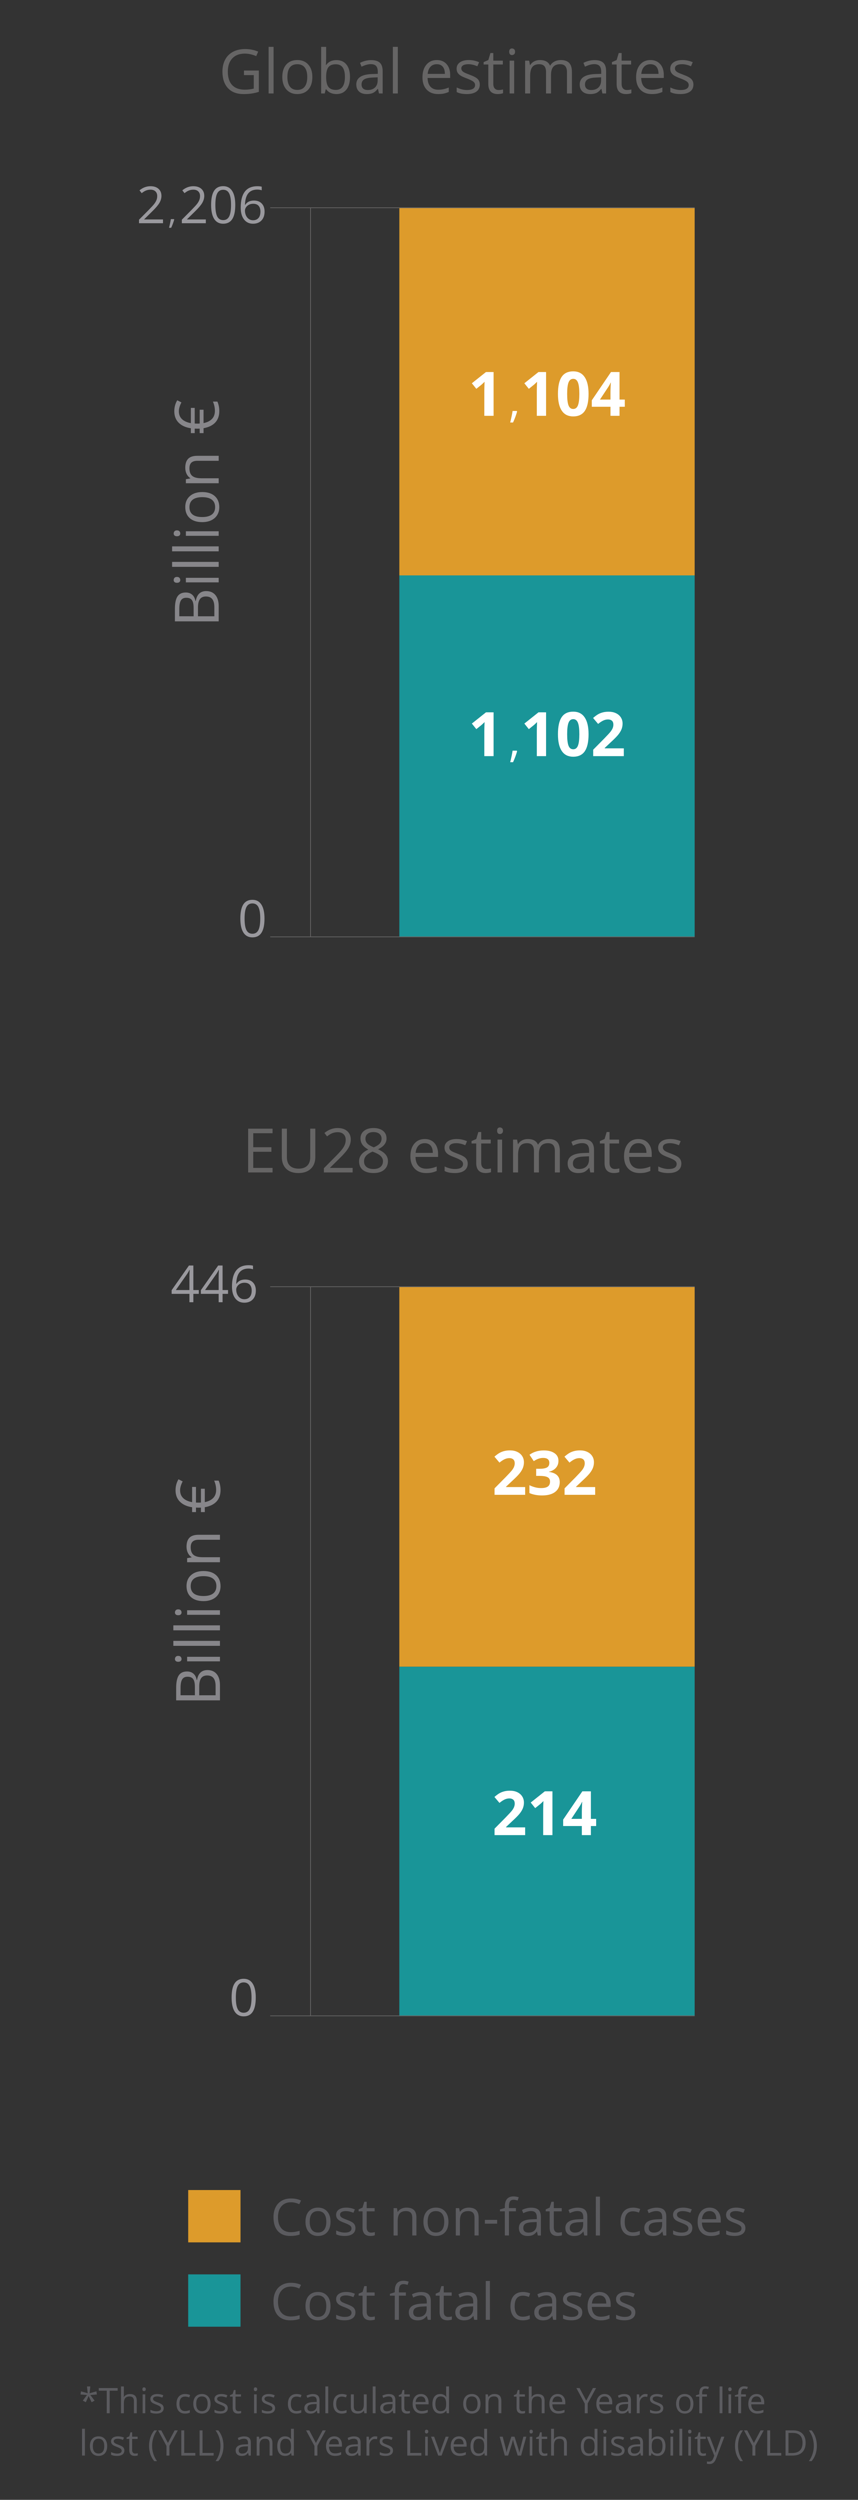 <?xml version="1.0" encoding="utf-8"?>
<!-- Generator: Adobe Illustrator 16.0.0, SVG Export Plug-In . SVG Version: 6.00 Build 0)  -->
<!DOCTYPE svg PUBLIC "-//W3C//DTD SVG 1.1//EN" "http://www.w3.org/Graphics/SVG/1.1/DTD/svg11.dtd">
<svg version="1.1" id="Capa_1" xmlns="http://www.w3.org/2000/svg" xmlns:xlink="http://www.w3.org/1999/xlink" x="0px" y="0px"
	 width="291.969px" height="850.394px" viewBox="0 0 291.969 850.394" enable-background="new 0 0 291.969 850.394"
	 xml:space="preserve">
<rect x="0" y="0" width="291.969" height="850.394" fill="#333333" stroke="none"/>
<g id="global-estimates">
	<g>
		<rect x="135.891" y="195.738" fill="#199598" width="100.494" height="122.967"/>
		<rect x="135.891" y="70.674" fill="#DD9B2B" width="100.494" height="125.064"/>
	</g>
	<g>
		<path fill="#666565" d="M75.692,24.349c0-1.549,0.313-2.906,0.934-4.071s1.518-2.055,2.686-2.67
			c1.168-0.615,2.537-0.922,4.106-0.922c1.59,0,3.068,0.292,4.441,0.876l-0.672,1.529c-1.346-0.571-2.641-0.856-3.884-0.856
			c-1.813,0-3.229,0.54-4.249,1.62c-1.019,1.08-1.528,2.578-1.528,4.494c0,2.018,0.491,3.548,1.475,4.591
			c0.979,1.043,2.423,1.564,4.326,1.564c1.031,0,2.042-0.12,3.024-0.358v-4.604h-3.332v-1.549h5.063v7.255
			c-0.788,0.248-1.59,0.436-2.405,0.563c-0.814,0.127-1.76,0.191-2.833,0.191c-2.255,0-4.012-0.67-5.268-2.012
			C76.32,28.647,75.692,26.768,75.692,24.349z"/>
		<path fill="#666565" d="M91.406,31.798V15.942h1.69v15.856H91.406z"/>
		<path fill="#666565" d="M96.063,26.194c0-1.817,0.454-3.233,1.36-4.247c0.908-1.014,2.167-1.521,3.78-1.521
			c1.558,0,2.795,0.519,3.713,1.556c0.917,1.038,1.376,2.441,1.376,4.211c0,1.824-0.457,3.248-1.372,4.272
			c-0.915,1.024-2.178,1.536-3.79,1.536c-0.996,0-1.88-0.234-2.651-0.704c-0.771-0.47-1.368-1.144-1.788-2.021
			S96.063,27.371,96.063,26.194z M97.795,26.194c0,1.43,0.286,2.52,0.855,3.269c0.572,0.749,1.412,1.124,2.521,1.124
			c1.108,0,1.951-0.373,2.525-1.119c0.574-0.746,0.861-1.837,0.861-3.273c0-1.423-0.288-2.504-0.861-3.243
			c-0.573-0.739-1.425-1.108-2.547-1.108c-1.107,0-1.944,0.364-2.51,1.093C98.077,23.664,97.795,24.75,97.795,26.194z"/>
		<path fill="#666565" d="M109.29,31.798V15.942h1.689v3.852c0,0.863-0.025,1.637-0.082,2.323h0.082
			c0.788-1.114,1.957-1.671,3.506-1.671c1.46,0,2.597,0.501,3.402,1.503c0.812,1.002,1.213,2.42,1.213,4.254
			s-0.407,3.259-1.223,4.274c-0.814,1.016-1.945,1.523-3.396,1.523c-0.728,0-1.392-0.134-1.99-0.402
			c-0.604-0.268-1.106-0.681-1.516-1.238h-0.121l-0.354,1.437L109.29,31.798L109.29,31.798z M110.981,26.204
			c0,1.569,0.264,2.692,0.785,3.368c0.522,0.676,1.361,1.014,2.519,1.014c1.04,0,1.813-0.379,2.321-1.136
			c0.512-0.758,0.767-1.846,0.767-3.266c0-1.454-0.255-2.538-0.767-3.251c-0.51-0.713-1.297-1.07-2.362-1.07
			c-1.155,0-1.987,0.331-2.497,0.994C111.236,23.518,110.981,24.635,110.981,26.204z"/>
		<path fill="#666565" d="M121.243,28.722c0-2.25,1.806-3.429,5.418-3.537l1.896-0.062v-0.702c0-0.887-0.188-1.542-0.563-1.965
			s-0.979-0.634-1.808-0.634c-0.93,0-1.979,0.289-3.151,0.866l-0.526-1.298c0.551-0.294,1.153-0.525,1.81-0.692
			c0.657-0.167,1.313-0.251,1.974-0.251c1.33,0,2.313,0.295,2.957,0.887c0.641,0.591,0.962,1.539,0.962,2.843v7.622h-1.253
			l-0.336-1.571h-0.082c-0.558,0.693-1.11,1.162-1.663,1.407c-0.552,0.246-1.242,0.368-2.07,0.368c-1.111,0-1.982-0.284-2.615-0.853
			C121.558,30.58,121.243,29.771,121.243,28.722z M123.036,28.742c0,0.615,0.185,1.082,0.554,1.403
			c0.37,0.321,0.888,0.481,1.552,0.481c1.051,0,1.876-0.29,2.479-0.87c0.6-0.581,0.898-1.393,0.898-2.437v-1.014l-1.688,0.071
			c-1.345,0.048-2.313,0.258-2.904,0.63C123.333,27.378,123.036,27.957,123.036,28.742z"/>
		<path fill="#666565" d="M133.685,31.798V15.942h1.69v15.856H133.685z"/>
		<path fill="#666565" d="M143.762,26.305c0-1.8,0.442-3.23,1.326-4.29c0.885-1.06,2.071-1.589,3.563-1.589
			c1.396,0,2.498,0.46,3.313,1.38c0.813,0.921,1.222,2.135,1.222,3.643v1.07h-7.687c0.033,1.311,0.363,2.306,0.995,2.985
			c0.629,0.68,1.516,1.019,2.654,1.019c1.199,0,2.389-0.251,3.561-0.754v1.508c-0.602,0.258-1.16,0.443-1.689,0.555
			c-0.535,0.112-1.178,0.168-1.93,0.168c-1.646,0-2.944-0.502-3.897-1.508C144.239,29.489,143.762,28.093,143.762,26.305z
			 M145.536,25.144h5.849c0-1.066-0.236-1.883-0.714-2.451c-0.479-0.567-1.157-0.851-2.042-0.851c-0.896,0-1.615,0.292-2.148,0.876
			C145.945,23.303,145.631,24.111,145.536,25.144z"/>
		<path fill="#666565" d="M155.38,23.374c0-0.911,0.37-1.63,1.106-2.158c0.74-0.527,1.757-0.791,3.047-0.791
			c1.193,0,2.361,0.244,3.504,0.733l-0.592,1.377c-1.115-0.463-2.131-0.695-3.035-0.695c-0.805,0-1.409,0.126-1.818,0.378
			c-0.406,0.251-0.611,0.599-0.611,1.042c0,0.3,0.076,0.555,0.229,0.766c0.151,0.211,0.397,0.412,0.741,0.603
			c0.34,0.191,0.992,0.467,1.96,0.828c1.321,0.483,2.215,0.97,2.671,1.46c0.457,0.49,0.686,1.105,0.686,1.849
			c0,1.034-0.386,1.832-1.149,2.393C161.341,31.72,160.26,32,158.868,32c-1.479,0-2.634-0.23-3.458-0.693v-1.559
			c0.533,0.272,1.107,0.487,1.724,0.644c0.614,0.157,1.206,0.235,1.775,0.235c0.885,0,1.563-0.141,2.042-0.424
			c0.477-0.283,0.715-0.713,0.715-1.292c0-0.436-0.188-0.809-0.566-1.119c-0.377-0.31-1.115-0.676-2.211-1.098
			c-1.043-0.388-1.781-0.727-2.218-1.017c-0.438-0.29-0.76-0.618-0.976-0.986C155.486,24.324,155.38,23.885,155.38,23.374z"/>
		<path fill="#666565" d="M164.57,21.944v-0.815l1.603-0.703l0.713-2.385h0.979v2.588h3.24v1.314h-3.24v6.588
			c0,0.674,0.16,1.191,0.479,1.552s0.758,0.542,1.313,0.542c0.3,0,0.588-0.022,0.864-0.066c0.274-0.044,0.5-0.09,0.662-0.138v1.278
			c-0.187,0.087-0.453,0.159-0.813,0.216c-0.354,0.057-0.677,0.085-0.96,0.085c-2.16,0-3.241-1.138-3.241-3.414v-6.644h-1.601
			L164.57,21.944L164.57,21.944z"/>
		<path fill="#666565" d="M173.273,17.603c0-0.387,0.088-0.671,0.266-0.851c0.175-0.18,0.395-0.27,0.656-0.27
			c0.293,0,0.547,0.092,0.76,0.275c0.212,0.184,0.316,0.466,0.316,0.846s-0.104,0.664-0.316,0.851s-0.467,0.28-0.76,0.28
			c-0.264,0-0.48-0.093-0.656-0.28C173.361,18.267,173.273,17.984,173.273,17.603z M173.417,31.798V20.63h1.549v11.168H173.417z"/>
		<path fill="#666565" d="M178.695,31.798V20.63h1.375l0.271,1.509h0.082c0.319-0.537,0.771-0.957,1.354-1.259
			c0.58-0.302,1.229-0.453,1.951-0.453c1.746,0,2.89,0.625,3.424,1.876h0.082c0.334-0.579,0.813-1.036,1.447-1.372
			c0.633-0.336,1.354-0.504,2.157-0.504c1.267,0,2.209,0.324,2.841,0.973c0.629,0.648,0.939,1.687,0.939,3.113v7.286h-1.688v-7.281
			c0-0.892-0.188-1.561-0.57-2.006c-0.381-0.445-0.973-0.669-1.771-0.669c-1.053,0-1.831,0.303-2.333,0.909
			c-0.503,0.605-0.754,1.538-0.754,2.798v6.249h-1.69v-7.281c0-0.892-0.188-1.561-0.565-2.006c-0.386-0.445-0.979-0.669-1.783-0.669
			c-1.063,0-1.836,0.318-2.329,0.955c-0.488,0.637-0.736,1.68-0.736,3.13v5.871L178.695,31.798L178.695,31.798z"/>
		<path fill="#666565" d="M197.271,28.722c0-2.25,1.809-3.429,5.418-3.537l1.896-0.062v-0.702c0-0.887-0.188-1.542-0.563-1.965
			s-0.979-0.634-1.808-0.634c-0.929,0-1.979,0.289-3.151,0.866l-0.521-1.298c0.55-0.294,1.148-0.525,1.811-0.692
			c0.655-0.167,1.313-0.251,1.975-0.251c1.328,0,2.313,0.295,2.955,0.887c0.645,0.591,0.966,1.539,0.966,2.843v7.622h-1.255
			l-0.338-1.571h-0.082c-0.557,0.693-1.106,1.162-1.659,1.407c-0.556,0.246-1.242,0.368-2.07,0.368c-1.11,0-1.981-0.284-2.614-0.853
			C197.588,30.58,197.271,29.771,197.271,28.722z M199.066,28.742c0,0.615,0.187,1.082,0.556,1.403
			c0.368,0.321,0.887,0.481,1.551,0.481c1.052,0,1.876-0.29,2.478-0.87c0.604-0.581,0.899-1.393,0.899-2.437v-1.014l-1.688,0.071
			c-1.342,0.048-2.312,0.258-2.898,0.63C199.363,27.378,199.066,27.957,199.066,28.742z"/>
		<path fill="#666565" d="M208.236,21.944v-0.815l1.602-0.703l0.713-2.385h0.979v2.588h3.24v1.314h-3.24v6.588
			c0,0.674,0.16,1.191,0.479,1.552s0.757,0.542,1.313,0.542c0.302,0,0.59-0.022,0.867-0.066c0.273-0.044,0.498-0.09,0.662-0.138
			v1.278c-0.188,0.087-0.453,0.159-0.813,0.216c-0.354,0.057-0.683,0.085-0.963,0.085c-2.16,0-3.241-1.138-3.241-3.414v-6.644
			h-1.604v0.002H208.236z"/>
		<path fill="#666565" d="M216.46,26.305c0-1.8,0.44-3.23,1.326-4.29c0.884-1.06,2.069-1.589,3.562-1.589
			c1.396,0,2.498,0.46,3.313,1.38c0.813,0.921,1.219,2.135,1.219,3.643v1.07h-7.688c0.035,1.311,0.367,2.306,0.996,2.985
			c0.629,0.68,1.52,1.019,2.658,1.019c1.197,0,2.385-0.251,3.557-0.754v1.508c-0.598,0.258-1.156,0.443-1.688,0.555
			C223.18,31.944,222.539,32,221.787,32c-1.646,0-2.946-0.502-3.898-1.508C216.936,29.489,216.46,28.093,216.46,26.305z
			 M218.232,25.144h5.852c0-1.066-0.238-1.883-0.714-2.451c-0.479-0.567-1.157-0.851-2.042-0.851c-0.898,0-1.615,0.292-2.149,0.876
			C218.643,23.303,218.328,24.111,218.232,25.144z"/>
		<path fill="#666565" d="M228.077,23.374c0-0.911,0.368-1.63,1.106-2.158c0.736-0.527,1.754-0.791,3.045-0.791
			c1.19,0,2.358,0.244,3.504,0.733l-0.59,1.377c-1.117-0.463-2.131-0.695-3.037-0.695c-0.805,0-1.41,0.126-1.816,0.378
			c-0.408,0.251-0.611,0.599-0.611,1.042c0,0.3,0.076,0.555,0.229,0.766c0.151,0.211,0.396,0.412,0.737,0.603
			c0.34,0.191,0.994,0.467,1.961,0.828c1.322,0.483,2.217,0.97,2.67,1.46c0.457,0.49,0.688,1.105,0.688,1.849
			c0,1.034-0.385,1.832-1.153,2.393C234.038,31.72,232.957,32,231.564,32c-1.479,0-2.631-0.23-3.457-0.693v-1.559
			c0.535,0.272,1.105,0.487,1.726,0.644c0.612,0.157,1.206,0.235,1.772,0.235c0.888,0,1.563-0.141,2.043-0.424
			c0.479-0.283,0.715-0.713,0.715-1.292c0-0.436-0.188-0.809-0.565-1.119s-1.114-0.676-2.211-1.098
			c-1.042-0.388-1.78-0.727-2.217-1.017c-0.438-0.29-0.763-0.618-0.976-0.986C228.184,24.324,228.077,23.885,228.077,23.374z"/>
	</g>
	<g>
		<path fill="#9A999E" d="M47.308,75.938v-1.199l3.271-3.299c0.996-1.012,1.651-1.734,1.97-2.166s0.556-0.853,0.713-1.262
			c0.159-0.409,0.238-0.85,0.238-1.321c0-0.665-0.201-1.192-0.604-1.582c-0.4-0.39-0.96-0.584-1.674-0.584
			c-0.516,0-1.004,0.085-1.465,0.256c-0.462,0.17-0.978,0.479-1.542,0.93l-0.747-0.964c1.144-0.935,2.39-1.402,3.736-1.402
			c1.166,0,2.081,0.297,2.741,0.891c0.663,0.594,0.994,1.393,0.994,2.396c0,0.79-0.222,1.572-0.663,2.345
			c-0.439,0.773-1.269,1.751-2.479,2.934l-2.717,2.669v0.068h6.386v1.291L47.308,75.938L47.308,75.938z"/>
		<path fill="#9A999E" d="M61.88,75.938v-1.199l3.271-3.299c0.996-1.012,1.652-1.734,1.972-2.166
			c0.315-0.432,0.555-0.853,0.713-1.262c0.159-0.409,0.236-0.85,0.236-1.321c0-0.665-0.199-1.192-0.604-1.582
			c-0.401-0.39-0.96-0.584-1.673-0.584c-0.518,0-1.004,0.085-1.465,0.256c-0.462,0.17-0.978,0.479-1.542,0.93l-0.747-0.964
			c1.144-0.935,2.389-1.402,3.734-1.402c1.166,0,2.081,0.297,2.743,0.891c0.663,0.594,0.993,1.393,0.993,2.396
			c0,0.79-0.221,1.572-0.662,2.345c-0.439,0.773-1.269,1.751-2.479,2.934l-2.719,2.669v0.068h6.388v1.291L61.88,75.938L61.88,75.938
			z"/>
		<path fill="#9A999E" d="M71.841,69.71c0-2.161,0.338-3.765,1.015-4.813c0.678-1.046,1.707-1.57,3.094-1.57
			c1.346,0,2.366,0.546,3.063,1.638c0.699,1.092,1.049,2.673,1.049,4.744c0,2.147-0.339,3.75-1.015,4.81s-1.709,1.589-3.103,1.589
			c-1.34,0-2.358-0.542-3.059-1.627C72.191,73.396,71.841,71.806,71.841,69.71z M73.285,69.71c0,1.802,0.212,3.113,0.636,3.935
			s1.1,1.232,2.024,1.232c0.938,0,1.618-0.417,2.039-1.25c0.423-0.833,0.634-2.139,0.634-3.918c0-1.778-0.21-3.082-0.634-3.909
			c-0.421-0.827-1.102-1.241-2.039-1.241c-0.927,0-1.604,0.408-2.024,1.224C73.497,66.6,73.285,67.908,73.285,69.71z"/>
		<path fill="#9A999E" d="M81.913,70.636c0-2.441,0.474-4.267,1.422-5.476s2.352-1.814,4.208-1.814c0.643,0,1.146,0.054,1.518,0.161
			v1.231c-0.438-0.164-0.938-0.247-1.5-0.247c-1.331,0-2.348,0.417-3.049,1.249c-0.701,0.833-1.087,2.141-1.154,3.924h0.104
			c0.623-0.963,1.606-1.445,2.955-1.445c1.121,0,2.003,0.336,2.647,1.008c0.646,0.672,0.971,1.584,0.971,2.736
			c0,1.288-0.354,2.301-1.063,3.039c-0.708,0.738-1.665,1.106-2.869,1.106c-1.285,0-2.305-0.482-3.058-1.447
			C82.29,73.696,81.913,72.354,81.913,70.636z M83.356,71.649c0,0.585,0.112,1.13,0.34,1.636c0.229,0.506,0.55,0.906,0.966,1.201
			c0.416,0.295,0.89,0.442,1.422,0.442c0.804,0,1.428-0.254,1.873-0.762c0.442-0.508,0.667-1.242,0.667-2.202
			c0-0.823-0.207-1.471-0.62-1.942c-0.413-0.472-1.03-0.707-1.853-0.707c-0.509,0-0.978,0.105-1.399,0.315s-0.765,0.5-1.017,0.869
			C83.482,70.868,83.356,71.252,83.356,71.649z"/>
		<g>
			<path fill="#9A999E" d="M57.523,77.486c0.105-0.406,0.224-0.908,0.351-1.506s0.216-1.076,0.267-1.436H59.2l0.087,0.135
				c-0.103,0.391-0.247,0.845-0.438,1.362c-0.188,0.517-0.389,0.999-0.595,1.444L57.523,77.486L57.523,77.486z"/>
		</g>
	</g>
	<g>
		<path fill="#9A999E" d="M81.785,312.476c0-2.161,0.338-3.765,1.014-4.812c0.677-1.047,1.707-1.57,3.093-1.57
			c1.346,0,2.367,0.546,3.065,1.638c0.697,1.093,1.048,2.673,1.048,4.744c0,2.147-0.338,3.75-1.014,4.81
			c-0.678,1.061-1.709,1.59-3.104,1.59c-1.34,0-2.359-0.543-3.058-1.627C82.134,316.162,81.785,314.572,81.785,312.476z
			 M83.229,312.476c0,1.802,0.212,3.113,0.638,3.935c0.424,0.822,1.099,1.232,2.024,1.232c0.938,0,1.617-0.417,2.038-1.25
			c0.422-0.833,0.633-2.139,0.633-3.918c0-1.777-0.21-3.082-0.633-3.908c-0.421-0.828-1.101-1.242-2.038-1.242
			c-0.928,0-1.604,0.408-2.024,1.225C83.441,309.365,83.229,310.675,83.229,312.476z"/>
	</g>
	<g>
		<path fill="#FFFFFF" d="M167.959,257.222h-3.148v-8.621l0.03-1.417l0.052-1.549c-0.521,0.523-0.888,0.866-1.09,1.029l-1.713,1.375
			l-1.521-1.896l4.803-3.821h2.588V257.222L167.959,257.222z"/>
		<path fill="#FFFFFF" d="M185.822,257.222h-3.147v-8.621l0.031-1.417l0.051-1.549c-0.522,0.523-0.887,0.866-1.09,1.029
			l-1.712,1.375l-1.521-1.896l4.801-3.821h2.588V257.222L185.822,257.222z"/>
		<path fill="#FFFFFF" d="M200.282,249.772c0,2.603-0.429,4.528-1.279,5.778c-0.854,1.25-2.166,1.875-3.938,1.875
			c-1.719,0-3.016-0.645-3.889-1.936s-1.31-3.196-1.31-5.718c0-2.629,0.425-4.567,1.272-5.813s2.152-1.87,3.922-1.87
			c1.721,0,3.021,0.652,3.896,1.957C199.842,245.35,200.282,247.26,200.282,249.772z M192.996,249.772
			c0,1.828,0.156,3.138,0.475,3.929c0.315,0.793,0.848,1.188,1.596,1.188c0.731,0,1.269-0.4,1.588-1.203
			c0.326-0.801,0.49-2.105,0.49-3.913c0-1.827-0.166-3.14-0.494-3.938c-0.33-0.798-0.854-1.197-1.584-1.197
			c-0.736,0-1.271,0.399-1.59,1.197C193.156,246.633,192.996,247.945,192.996,249.772z"/>
		<path fill="#FFFFFF" d="M212.275,257.222h-10.414v-2.19l3.74-3.781c1.104-1.135,1.83-1.92,2.17-2.359
			c0.34-0.438,0.584-0.844,0.729-1.218c0.145-0.374,0.228-0.761,0.228-1.162c0-0.599-0.164-1.042-0.494-1.335
			c-0.33-0.292-0.771-0.438-1.316-0.438c-0.578,0-1.141,0.131-1.684,0.396c-0.543,0.266-1.109,0.643-1.7,1.131l-1.714-2.027
			c0.729-0.625,1.343-1.066,1.824-1.326c0.479-0.258,1.008-0.457,1.58-0.596c0.566-0.139,1.209-0.209,1.916-0.209
			c0.93,0,1.752,0.17,2.465,0.51c0.715,0.341,1.27,0.815,1.662,1.428c0.396,0.611,0.59,1.311,0.59,2.099
			c0,0.687-0.121,1.33-0.358,1.931c-0.242,0.602-0.615,1.218-1.121,1.85c-0.506,0.632-1.397,1.531-2.675,2.701l-1.916,1.804v0.144
			h6.488V257.222L212.275,257.222z"/>
		<g>
			<path fill="#FFFFFF" d="M173.615,259.285c0.141-0.542,0.295-1.211,0.465-2.008c0.169-0.797,0.287-1.435,0.354-1.914h1.414
				l0.115,0.18c-0.135,0.521-0.328,1.126-0.583,1.816c-0.254,0.69-0.521,1.332-0.793,1.926H173.615z"/>
		</g>
	</g>
	<g>
		<path fill="#FFFFFF" d="M167.959,141.455h-3.148v-8.62l0.03-1.417l0.052-1.549c-0.521,0.523-0.888,0.866-1.09,1.029l-1.713,1.375
			l-1.521-1.895l4.803-3.821h2.588V141.455L167.959,141.455z"/>
		<path fill="#FFFFFF" d="M185.822,141.455h-3.147v-8.62l0.031-1.417l0.051-1.549c-0.522,0.523-0.887,0.866-1.09,1.029l-1.712,1.375
			l-1.521-1.895l4.801-3.821h2.588V141.455L185.822,141.455z"/>
		<path fill="#FFFFFF" d="M200.282,134.007c0,2.603-0.429,4.528-1.279,5.778c-0.854,1.25-2.166,1.875-3.938,1.875
			c-1.719,0-3.016-0.646-3.889-1.937s-1.31-3.196-1.31-5.717c0-2.629,0.425-4.567,1.272-5.813c0.848-1.246,2.152-1.87,3.922-1.87
			c1.721,0,3.021,0.652,3.896,1.957C199.842,129.585,200.282,131.494,200.282,134.007z M192.996,134.007
			c0,1.828,0.156,3.137,0.475,3.929c0.315,0.792,0.848,1.188,1.596,1.188c0.731,0,1.269-0.401,1.588-1.203
			c0.326-0.801,0.49-2.106,0.49-3.913c0-1.827-0.166-3.14-0.494-3.938c-0.33-0.798-0.854-1.197-1.584-1.197
			c-0.736,0-1.271,0.399-1.59,1.197C193.156,130.867,192.996,132.18,192.996,134.007z"/>
		<path fill="#FFFFFF" d="M212.611,138.369h-1.793v3.086h-3.075v-3.086h-6.359v-2.191l6.532-9.62h2.902v9.365h1.793V138.369
			L212.611,138.369z M207.741,135.923v-2.527c0-0.421,0.017-1.033,0.051-1.834c0.034-0.802,0.063-1.267,0.082-1.396h-0.082
			c-0.251,0.557-0.556,1.101-0.907,1.631l-2.73,4.127L207.741,135.923L207.741,135.923z"/>
		<g>
			<path fill="#FFFFFF" d="M173.615,143.723c0.141-0.542,0.295-1.211,0.465-2.008c0.169-0.797,0.287-1.435,0.354-1.914h1.414
				l0.115,0.18c-0.135,0.521-0.328,1.126-0.583,1.816c-0.254,0.69-0.521,1.332-0.793,1.926H173.615z"/>
		</g>
	</g>
	<g>
		<path fill="#87868A" d="M74.418,211.379H59.52v-4.208c0-1.978,0.295-3.407,0.885-4.29c0.593-0.885,1.522-1.325,2.801-1.325
			c0.883,0,1.609,0.246,2.186,0.739c0.573,0.492,0.945,1.211,1.115,2.154h0.104c0.39-2.248,1.578-3.373,3.57-3.373
			c1.332,0,2.371,0.449,3.118,1.349c0.748,0.897,1.121,2.153,1.121,3.769L74.418,211.379L74.418,211.379z M65.887,209.646v-2.853
			c0-1.224-0.19-2.103-0.573-2.64c-0.384-0.537-1.026-0.806-1.938-0.806c-0.834,0-1.438,0.299-1.807,0.896
			c-0.367,0.598-0.555,1.55-0.555,2.854v2.547L65.887,209.646L65.887,209.646z M72.94,209.646v-3.107
			c0-1.201-0.23-2.106-0.696-2.715c-0.467-0.608-1.193-0.912-2.188-0.912c-0.924,0-1.604,0.311-2.037,0.933
			c-0.436,0.621-0.65,1.567-0.65,2.838v2.965L72.94,209.646L72.94,209.646z"/>
		<path fill="#87868A" d="M60.222,198.254c-0.388,0-0.671-0.087-0.852-0.264c-0.182-0.176-0.271-0.396-0.271-0.657
			c0-0.294,0.092-0.546,0.273-0.759c0.185-0.211,0.466-0.317,0.847-0.317s0.664,0.106,0.852,0.317
			c0.188,0.213,0.28,0.465,0.28,0.759c0,0.264-0.095,0.481-0.28,0.657C60.886,198.167,60.603,198.254,60.222,198.254z
			 M74.418,198.111H63.25v-1.549h11.168V198.111z"/>
		<path fill="#87868A" d="M74.418,192.833H58.562v-1.691h15.854L74.418,192.833L74.418,192.833z"/>
		<path fill="#87868A" d="M74.418,187.555H58.562v-1.691h15.854L74.418,187.555L74.418,187.555z"/>
		<path fill="#87868A" d="M60.222,182.419c-0.388,0-0.671-0.089-0.852-0.265c-0.182-0.175-0.271-0.395-0.271-0.656
			c0-0.293,0.092-0.547,0.273-0.758c0.185-0.213,0.466-0.318,0.847-0.318s0.664,0.105,0.852,0.318
			c0.188,0.211,0.28,0.465,0.28,0.758c0,0.263-0.095,0.481-0.28,0.656C60.886,182.33,60.603,182.419,60.222,182.419z
			 M74.418,182.277H63.25v-1.55h11.168V182.277z"/>
		<path fill="#87868A" d="M68.813,177.619c-1.815,0-3.23-0.455-4.247-1.361c-1.015-0.908-1.521-2.168-1.521-3.78
			c0-1.558,0.52-2.795,1.558-3.713c1.036-0.918,2.44-1.377,4.211-1.377c1.823,0,3.248,0.457,4.271,1.372
			c1.022,0.914,1.536,2.178,1.536,3.789c0,0.996-0.234,1.88-0.704,2.652c-0.472,0.771-1.146,1.367-2.021,1.787
			C71.019,177.408,69.991,177.619,68.813,177.619z M68.813,175.887c1.432,0,2.521-0.286,3.271-0.854
			c0.749-0.57,1.124-1.412,1.124-2.521c0-1.109-0.373-1.951-1.119-2.526c-0.745-0.574-1.837-0.861-3.272-0.861
			c-1.423,0-2.504,0.287-3.243,0.861c-0.736,0.575-1.106,1.424-1.106,2.547c0,1.108,0.364,1.945,1.095,2.51
			C66.284,175.604,67.37,175.887,68.813,175.887z"/>
		<path fill="#87868A" d="M74.418,164.393H63.25v-1.376l1.509-0.274v-0.082c-0.544-0.347-0.966-0.832-1.265-1.457
			c-0.301-0.625-0.448-1.32-0.448-2.088c0-1.347,0.324-2.357,0.975-3.037c0.647-0.681,1.688-1.021,3.111-1.021h7.286v1.692h-7.239
			c-0.911,0-1.593,0.207-2.042,0.621c-0.448,0.414-0.675,1.063-0.675,1.945c0,1.17,0.315,2.024,0.95,2.568
			c0.633,0.543,1.678,0.814,3.135,0.814h5.871V164.393z"/>
		<path fill="#87868A" d="M69.26,147.337h-1.313v-1.528l-0.428,0.021h-0.448l-0.813-0.021v1.528h-1.313v-1.652
			c-1.771-0.265-3.153-0.894-4.146-1.885c-0.992-0.992-1.487-2.292-1.487-3.902c0-1.365,0.334-2.608,1.002-3.729l1.42,0.724
			c-0.582,1.128-0.872,2.13-0.872,3.006c0,2.167,1.36,3.519,4.086,4.055v-5.195h1.313v5.319l0.581,0.021h0.652l0.458-0.021v-4.698
			h1.313v4.554c1.229-0.251,2.182-0.721,2.854-1.41c0.672-0.689,1.009-1.611,1.009-2.767c0-1.06-0.228-2.109-0.676-3.148h1.521
			c0.438,0.992,0.653,2.068,0.653,3.23c0,1.609-0.457,2.905-1.371,3.887c-0.913,0.981-2.243,1.628-3.989,1.94v1.671H69.26z"/>
	</g>
	
		<line fill="none" stroke="#666565" stroke-width="0.25" stroke-miterlimit="10" x1="105.676" y1="70.674" x2="105.676" y2="318.705"/>
	
		<line fill="none" stroke="#666565" stroke-width="0.25" stroke-miterlimit="10" x1="236.385" y1="318.705" x2="91.956" y2="318.705"/>
	
		<line fill="none" stroke="#666565" stroke-width="0.25" stroke-miterlimit="10" x1="236.385" y1="70.674" x2="91.956" y2="70.674"/>
</g>
<g id="EU28-estimates">
	<g>
		<rect x="135.886" y="566.964" fill="#199598" width="100.497" height="118.787"/>
		<rect x="135.886" y="437.769" fill="#DD9B2B" width="100.497" height="129.195"/>
	</g>
	<g>
		<path fill="#9A999E" d="M58.406,440.14v-1.24l5.896-8.398h1.495v8.348h1.856v1.291h-1.856v2.852h-1.334v-2.852H58.406
			L58.406,440.14z M59.832,438.849h4.629v-4.127c0-0.811,0.025-1.725,0.085-2.744h-0.067c-0.271,0.549-0.524,0.994-0.765,1.355
			L59.832,438.849z"/>
		<path fill="#9A999E" d="M68.351,440.14v-1.24l5.895-8.398h1.493v8.348h1.859v1.291h-1.859v2.852h-1.333v-2.852H68.351
			L68.351,440.14z M69.776,438.849h4.629v-4.127c0-0.811,0.027-1.725,0.084-2.744h-0.064c-0.271,0.549-0.526,0.994-0.766,1.355
			L69.776,438.849z"/>
		<path fill="#9A999E" d="M78.939,437.681c0-2.438,0.477-4.266,1.423-5.475c0.948-1.209,2.354-1.814,4.208-1.814
			c0.645,0,1.147,0.059,1.52,0.16v1.232c-0.438-0.164-0.938-0.248-1.5-0.248c-1.33,0-2.348,0.418-3.05,1.25
			s-1.087,2.141-1.153,3.924h0.102c0.623-0.963,1.607-1.445,2.955-1.445c1.12,0,2.004,0.336,2.649,1.012
			c0.645,0.672,0.968,1.584,0.968,2.732c0,1.287-0.354,2.301-1.063,3.039s-1.664,1.105-2.87,1.105c-1.284,0-2.306-0.482-3.059-1.447
			S78.939,439.4,78.939,437.681z M80.384,438.695c0,0.586,0.112,1.131,0.339,1.637c0.229,0.504,0.548,0.906,0.964,1.201
			c0.417,0.295,0.893,0.438,1.423,0.438c0.806,0,1.43-0.254,1.872-0.762c0.444-0.51,0.667-1.242,0.667-2.203
			c0-0.822-0.207-1.471-0.62-1.938c-0.411-0.475-1.028-0.705-1.851-0.705c-0.511,0-0.978,0.104-1.401,0.313
			c-0.425,0.209-0.764,0.5-1.015,0.869C80.51,437.914,80.384,438.298,80.384,438.695z"/>
	</g>
	<g>
		<path fill="#9A999E" d="M78.812,679.521c0-2.156,0.338-3.766,1.016-4.813c0.676-1.047,1.706-1.57,3.092-1.57
			c1.348,0,2.368,0.547,3.065,1.643c0.698,1.094,1.049,2.674,1.049,4.74c0,2.146-0.34,3.75-1.016,4.813
			c-0.676,1.061-1.709,1.59-3.102,1.59c-1.34,0-2.358-0.543-3.06-1.627C79.16,683.208,78.812,681.619,78.812,679.521z
			 M80.256,679.521c0,1.807,0.212,3.113,0.636,3.938c0.424,0.822,1.102,1.232,2.025,1.232c0.938,0,1.618-0.42,2.039-1.25
			c0.421-0.834,0.633-2.143,0.633-3.92c0-1.775-0.212-3.08-0.633-3.906c-0.421-0.828-1.103-1.242-2.039-1.242
			c-0.927,0-1.604,0.408-2.025,1.225C80.468,676.412,80.256,677.72,80.256,679.521z"/>
	</g>
	<g>
		<path fill="#FFFFFF" d="M178.705,624.267h-10.414v-2.188l3.736-3.781c1.107-1.135,1.832-1.92,2.174-2.354
			c0.34-0.439,0.584-0.852,0.73-1.225c0.146-0.375,0.228-0.762,0.228-1.162c0-0.6-0.165-1.041-0.494-1.336
			c-0.329-0.291-0.771-0.438-1.319-0.438c-0.576,0-1.139,0.131-1.682,0.396c-0.544,0.27-1.109,0.646-1.701,1.135l-1.713-2.027
			c0.73-0.625,1.343-1.066,1.824-1.326c0.48-0.258,1.009-0.457,1.576-0.596c0.57-0.143,1.209-0.209,1.916-0.209
			c0.934,0,1.754,0.17,2.469,0.51c0.714,0.342,1.268,0.816,1.658,1.428c0.396,0.611,0.594,1.314,0.594,2.105
			c0,0.688-0.12,1.328-0.359,1.932c-0.242,0.604-0.615,1.219-1.121,1.852c-0.507,0.633-1.396,1.529-2.676,2.699l-1.916,1.807v0.145
			h6.49V624.267L178.705,624.267z"/>
		<path fill="#FFFFFF" d="M187.988,624.267h-3.146v-8.615l0.03-1.418l0.052-1.553c-0.523,0.523-0.888,0.865-1.092,1.029
			l-1.712,1.375l-1.521-1.896l4.799-3.82h2.59V624.267L187.988,624.267z"/>
		<path fill="#FFFFFF" d="M202.866,621.181h-1.796v3.086h-3.074v-3.086h-6.357v-2.188l6.531-9.619h2.9v9.363h1.796V621.181
			L202.866,621.181z M197.996,618.734v-2.525c0-0.422,0.018-1.033,0.052-1.834c0.032-0.803,0.062-1.268,0.081-1.395h-0.081
			c-0.253,0.561-0.555,1.104-0.907,1.635l-2.729,4.127L197.996,618.734L197.996,618.734z"/>
	</g>
	<g>
		<path fill="#FFFFFF" d="M178.705,508.501h-10.414v-2.191l3.736-3.775c1.107-1.139,1.832-1.92,2.174-2.359
			c0.34-0.438,0.584-0.844,0.73-1.219c0.146-0.373,0.228-0.76,0.228-1.162c0-0.598-0.165-1.041-0.494-1.334
			s-0.771-0.438-1.319-0.438c-0.576,0-1.139,0.135-1.682,0.396c-0.544,0.264-1.109,0.643-1.701,1.131l-1.713-2.027
			c0.73-0.625,1.343-1.064,1.824-1.322c0.48-0.26,1.009-0.457,1.576-0.6c0.57-0.139,1.209-0.209,1.916-0.209
			c0.934,0,1.754,0.17,2.469,0.514c0.714,0.34,1.268,0.813,1.658,1.428c0.396,0.609,0.594,1.311,0.594,2.1
			c0,0.689-0.12,1.33-0.359,1.936c-0.242,0.604-0.615,1.219-1.121,1.852c-0.507,0.631-1.396,1.531-2.676,2.701l-1.916,1.803v0.146
			h6.49V508.501L178.705,508.501z"/>
		<path fill="#FFFFFF" d="M190.036,496.935c0,0.936-0.282,1.727-0.849,2.375c-0.563,0.652-1.354,1.105-2.373,1.35v0.063
			c1.201,0.148,2.111,0.521,2.729,1.102c0.617,0.58,0.93,1.357,0.93,2.35c0,1.434-0.521,2.549-1.563,3.348
			c-1.039,0.799-2.521,1.197-4.453,1.197c-1.613,0-3.05-0.27-4.3-0.807v-2.686c0.573,0.291,1.213,0.529,1.901,0.717
			c0.691,0.188,1.379,0.27,2.063,0.27c1.039,0,1.809-0.176,2.305-0.529c0.495-0.352,0.743-0.92,0.743-1.697
			c0-0.697-0.284-1.193-0.854-1.484c-0.566-0.293-1.479-0.439-2.729-0.439h-1.131v-2.416h1.146c1.153,0,2-0.146,2.533-0.451
			c0.531-0.303,0.799-0.816,0.799-1.555c0-1.127-0.707-1.689-2.119-1.689c-0.484,0-0.982,0.082-1.488,0.244
			c-0.51,0.162-1.067,0.443-1.688,0.85l-1.457-2.17c1.355-0.98,2.979-1.473,4.857-1.473c1.542,0,2.762,0.313,3.648,0.938
			C189.591,494.953,190.036,495.822,190.036,496.935z"/>
		<path fill="#FFFFFF" d="M202.529,508.501h-10.411v-2.191l3.737-3.775c1.104-1.139,1.83-1.92,2.17-2.359
			c0.343-0.438,0.584-0.844,0.73-1.219c0.146-0.373,0.229-0.76,0.229-1.162c0-0.598-0.166-1.041-0.492-1.334
			c-0.33-0.293-0.771-0.438-1.319-0.438c-0.577,0-1.139,0.135-1.685,0.396c-0.543,0.264-1.107,0.643-1.699,1.131l-1.712-2.027
			c0.731-0.625,1.342-1.064,1.821-1.322c0.479-0.26,1.012-0.457,1.58-0.6c0.566-0.139,1.209-0.209,1.916-0.209
			c0.933,0,1.752,0.17,2.465,0.514c0.717,0.34,1.27,0.813,1.662,1.428c0.396,0.609,0.59,1.311,0.59,2.1
			c0,0.689-0.117,1.33-0.357,1.936c-0.24,0.604-0.615,1.219-1.121,1.852c-0.507,0.631-1.396,1.531-2.676,2.701l-1.916,1.803v0.146
			h6.488V508.501L202.529,508.501z"/>
	</g>
	<g>
		<path fill="#87868A" d="M74.845,578.425H59.947v-4.209c0-1.977,0.298-3.406,0.888-4.289c0.592-0.885,1.521-1.326,2.8-1.326
			c0.883,0,1.61,0.246,2.185,0.74c0.574,0.492,0.946,1.211,1.116,2.154h0.104c0.389-2.248,1.578-3.373,3.569-3.373
			c1.332,0,2.371,0.449,3.118,1.348c0.747,0.9,1.121,2.154,1.121,3.771L74.845,578.425L74.845,578.425z M66.316,576.693v-2.855
			c0-1.223-0.189-2.102-0.572-2.639c-0.385-0.537-1.028-0.811-1.938-0.811c-0.834,0-1.437,0.303-1.806,0.896
			c-0.368,0.598-0.557,1.549-0.557,2.854v2.551L66.316,576.693L66.316,576.693z M73.367,576.693v-3.107
			c0-1.201-0.231-2.104-0.697-2.715c-0.466-0.609-1.193-0.912-2.188-0.912c-0.924,0-1.604,0.311-2.038,0.932
			c-0.434,0.621-0.65,1.568-0.65,2.842v2.969L73.367,576.693L73.367,576.693z"/>
		<path fill="#87868A" d="M60.649,565.3c-0.387,0-0.671-0.088-0.851-0.264c-0.181-0.176-0.271-0.396-0.271-0.658
			c0-0.293,0.093-0.545,0.274-0.758c0.184-0.211,0.466-0.318,0.846-0.318c0.381,0,0.664,0.107,0.854,0.318
			c0.188,0.213,0.278,0.465,0.278,0.758c0,0.264-0.094,0.482-0.278,0.658C61.315,565.212,61.03,565.3,60.649,565.3z M74.845,565.158
			H63.677v-1.549h11.169L74.845,565.158L74.845,565.158z"/>
		<path fill="#87868A" d="M74.845,559.878H58.988v-1.688h15.856L74.845,559.878L74.845,559.878z"/>
		<path fill="#87868A" d="M74.845,554.601H58.988v-1.688h15.856L74.845,554.601L74.845,554.601z"/>
		<path fill="#87868A" d="M60.649,549.464c-0.387,0-0.671-0.088-0.851-0.264c-0.181-0.176-0.271-0.396-0.271-0.656
			c0-0.293,0.093-0.547,0.274-0.758c0.184-0.213,0.466-0.318,0.846-0.318c0.381,0,0.664,0.105,0.854,0.318
			c0.188,0.211,0.278,0.465,0.278,0.758c0,0.262-0.094,0.48-0.278,0.656C61.315,549.376,61.03,549.464,60.649,549.464z
			 M74.845,549.324H63.677v-1.551h11.169L74.845,549.324L74.845,549.324z"/>
		<path fill="#87868A" d="M69.24,544.666c-1.816,0-3.232-0.455-4.247-1.361c-1.016-0.906-1.521-2.168-1.521-3.773
			c0-1.564,0.521-2.799,1.557-3.721c1.037-0.918,2.44-1.377,4.213-1.377c1.822,0,3.246,0.457,4.271,1.373
			c1.023,0.914,1.537,2.184,1.537,3.789c0,0.996-0.235,1.879-0.705,2.652c-0.47,0.77-1.144,1.367-2.021,1.787
			S70.417,544.666,69.24,544.666z M69.24,542.933c1.43,0,2.521-0.281,3.27-0.854c0.749-0.57,1.123-1.412,1.123-2.521
			c0-1.105-0.372-1.947-1.118-2.521c-0.745-0.574-1.837-0.861-3.271-0.861c-1.425,0-2.506,0.287-3.243,0.861
			c-0.738,0.574-1.107,1.424-1.107,2.547c0,1.105,0.363,1.943,1.093,2.51C66.71,542.65,67.798,542.933,69.24,542.933z"/>
		<path fill="#87868A" d="M74.845,531.439H63.677v-1.381l1.509-0.271v-0.082c-0.543-0.346-0.965-0.832-1.264-1.457
			c-0.3-0.625-0.448-1.32-0.448-2.088c0-1.346,0.324-2.357,0.973-3.037c0.649-0.68,1.688-1.02,3.113-1.02h7.286v1.689h-7.239
			c-0.913,0-1.594,0.207-2.043,0.621c-0.447,0.414-0.674,1.063-0.674,1.945c0,1.17,0.315,2.02,0.95,2.563
			c0.633,0.543,1.678,0.814,3.135,0.814h5.871L74.845,531.439L74.845,531.439z"/>
		<path fill="#87868A" d="M69.689,514.382h-1.313v-1.527l-0.43,0.021H67.5l-0.814-0.021v1.527H65.37v-1.646
			c-1.772-0.27-3.155-0.896-4.146-1.891c-0.992-0.99-1.488-2.291-1.488-3.896c0-1.365,0.334-2.609,1.002-3.729l1.421,0.729
			c-0.581,1.127-0.872,2.131-0.872,3.006c0,2.168,1.36,3.52,4.087,4.055v-5.191h1.313v5.316l0.581,0.021h0.65l0.459-0.021v-4.695
			h1.313v4.557c1.229-0.25,2.183-0.725,2.854-1.41c0.672-0.688,1.009-1.611,1.009-2.77c0-1.063-0.227-2.105-0.678-3.146h1.521
			c0.438,0.99,0.653,2.064,0.653,3.229c0,1.607-0.457,2.904-1.371,3.891c-0.913,0.979-2.243,1.629-3.989,1.938L69.689,514.382
			L69.689,514.382z"/>
	</g>
	<g>
		<path fill="#666565" d="M84.442,398.844v-14.896h8.308v1.549h-6.572v4.769h6.176v1.55h-6.176v5.48h6.572v1.55L84.442,398.844
			L84.442,398.844z"/>
		<path fill="#666565" d="M95.897,393.544v-9.598h1.732v9.734c0,1.245,0.34,2.201,1.019,2.868c0.682,0.667,1.68,1,2.996,1
			c1.257,0,2.227-0.335,2.904-1.006c0.68-0.67,1.019-1.631,1.019-2.883v-9.715h1.732v9.641c0,1.699-0.514,3.033-1.538,4.005
			c-1.026,0.973-2.437,1.457-4.229,1.457c-1.794,0-3.183-0.489-4.162-1.468C96.387,396.602,95.897,395.257,95.897,393.544z"/>
		<path fill="#666565" d="M110.214,398.844v-1.438l3.924-3.959c1.194-1.214,1.982-2.08,2.363-2.6
			c0.381-0.519,0.665-1.021,0.854-1.515c0.19-0.49,0.285-1.02,0.285-1.586c0-0.797-0.241-1.431-0.724-1.897
			c-0.481-0.467-1.151-0.7-2.008-0.7c-0.618,0-1.204,0.103-1.76,0.308c-0.554,0.203-1.17,0.576-1.85,1.115l-0.896-1.156
			c1.372-1.123,2.866-1.684,4.483-1.684c1.398,0,2.497,0.356,3.291,1.069c0.795,0.713,1.191,1.671,1.191,2.875
			c0,0.947-0.267,1.887-0.796,2.814c-0.527,0.928-1.521,2.102-2.977,3.521l-3.261,3.203v0.082h7.663v1.549h-9.79v-0.002
			L110.214,398.844L110.214,398.844z"/>
		<path fill="#666565" d="M122.188,395.042c0-1.704,1.046-3.032,3.139-3.983c-0.946-0.529-1.627-1.103-2.039-1.717
			c-0.412-0.614-0.618-1.304-0.618-2.063c0-1.08,0.399-1.94,1.204-2.582c0.804-0.644,1.877-0.964,3.225-0.964
			c1.362,0,2.442,0.315,3.241,0.947c0.798,0.633,1.195,1.505,1.195,2.619c0,0.732-0.229,1.402-0.688,2.007
			c-0.458,0.604-1.188,1.155-2.194,1.651c1.218,0.578,2.08,1.184,2.595,1.818c0.513,0.634,0.769,1.371,0.769,2.206
			c0,1.236-0.434,2.224-1.298,2.96c-0.865,0.736-2.053,1.104-3.559,1.104c-1.597,0-2.821-0.348-3.682-1.044
			C122.617,397.305,122.188,396.321,122.188,395.042z M123.88,395.083c0,0.815,0.282,1.451,0.85,1.906
			c0.568,0.455,1.362,0.684,2.388,0.684c1.011,0,1.798-0.238,2.358-0.713c0.563-0.477,0.845-1.127,0.845-1.957
			c0-0.659-0.265-1.245-0.793-1.758c-0.527-0.514-1.45-1.011-2.768-1.494c-1.012,0.436-1.743,0.916-2.198,1.442
			S123.88,394.35,123.88,395.083z M124.358,387.349c0,0.625,0.2,1.162,0.602,1.609c0.398,0.449,1.141,0.897,2.219,1.346
			c0.97-0.406,1.655-0.846,2.06-1.313c0.404-0.468,0.605-1.017,0.605-1.642c0-0.686-0.246-1.229-0.737-1.635
			c-0.492-0.404-1.169-0.605-2.027-0.605c-0.85,0-1.515,0.204-1.994,0.61C124.6,386.126,124.358,386.669,124.358,387.349z"/>
		<path fill="#666565" d="M139.653,393.351c0-1.8,0.441-3.229,1.326-4.29c0.884-1.06,2.07-1.589,3.563-1.589
			c1.396,0,2.498,0.46,3.312,1.38c0.813,0.922,1.219,2.137,1.219,3.645v1.069h-7.68c0.033,1.312,0.364,2.306,0.995,2.984
			c0.63,0.681,1.516,1.02,2.658,1.02c1.198,0,2.385-0.251,3.561-0.754v1.509c-0.602,0.258-1.163,0.441-1.689,0.555
			c-0.532,0.111-1.174,0.168-1.928,0.168c-1.646,0-2.943-0.502-3.896-1.508C140.131,396.532,139.653,395.139,139.653,393.351z
			 M141.427,392.189h5.848c0-1.065-0.235-1.884-0.715-2.45c-0.477-0.567-1.156-0.853-2.041-0.853c-0.896,0-1.614,0.292-2.146,0.876
			C141.836,390.349,141.522,391.157,141.427,392.189z"/>
		<path fill="#666565" d="M151.271,390.419c0-0.91,0.369-1.629,1.105-2.157c0.737-0.526,1.754-0.791,3.044-0.791
			c1.192,0,2.362,0.244,3.507,0.733l-0.593,1.377c-1.114-0.463-2.131-0.695-3.037-0.695c-0.805,0-1.405,0.126-1.813,0.378
			c-0.407,0.251-0.611,0.6-0.611,1.042c0,0.301,0.074,0.556,0.229,0.767c0.148,0.211,0.396,0.412,0.736,0.604
			c0.344,0.191,0.994,0.467,1.961,0.828c1.324,0.482,2.219,0.97,2.674,1.46c0.457,0.489,0.688,1.105,0.688,1.85
			c0,1.033-0.388,1.831-1.154,2.393c-0.771,0.562-1.854,0.842-3.243,0.842c-1.479,0-2.631-0.229-3.459-0.692v-1.56
			c0.536,0.271,1.109,0.486,1.725,0.645c0.613,0.156,1.205,0.234,1.775,0.234c0.885,0,1.564-0.141,2.043-0.424
			c0.478-0.283,0.715-0.713,0.715-1.293c0-0.436-0.188-0.809-0.563-1.118c-0.378-0.309-1.114-0.677-2.211-1.099
			c-1.042-0.389-1.78-0.728-2.222-1.018c-0.438-0.29-0.762-0.617-0.975-0.984C151.377,391.37,151.271,390.931,151.271,390.419z"/>
		<path fill="#666565" d="M160.461,388.989v-0.814l1.602-0.703l0.713-2.385h0.979v2.588h3.239v1.314h-3.239v6.588
			c0,0.674,0.158,1.189,0.479,1.552c0.318,0.36,0.76,0.542,1.313,0.542c0.301,0,0.59-0.021,0.865-0.065
			c0.275-0.045,0.5-0.091,0.663-0.139v1.278c-0.187,0.086-0.454,0.158-0.813,0.215c-0.354,0.058-0.681,0.086-0.965,0.086
			c-2.158,0-3.238-1.139-3.238-3.414v-6.645h-1.604L160.461,388.989L160.461,388.989z"/>
		<path fill="#666565" d="M169.164,384.648c0-0.388,0.088-0.672,0.266-0.852c0.174-0.18,0.396-0.27,0.656-0.27
			c0.293,0,0.546,0.092,0.758,0.273c0.213,0.186,0.318,0.466,0.318,0.847c0,0.38-0.105,0.663-0.318,0.851
			c-0.212,0.188-0.465,0.281-0.758,0.281c-0.266,0-0.482-0.095-0.656-0.281C169.252,385.313,169.164,385.03,169.164,384.648z
			 M169.309,398.844v-11.168h1.549v11.168H169.309z"/>
		<path fill="#666565" d="M174.586,398.844v-11.168h1.375l0.273,1.509h0.08c0.32-0.536,0.771-0.957,1.354-1.259
			c0.581-0.302,1.229-0.453,1.951-0.453c1.746,0,2.889,0.625,3.424,1.876h0.082c0.333-0.579,0.813-1.035,1.445-1.372
			c0.634-0.336,1.354-0.504,2.16-0.504c1.266,0,2.209,0.324,2.838,0.975c0.627,0.646,0.941,1.687,0.941,3.111v7.286h-1.691v-7.28
			c0-0.893-0.188-1.562-0.567-2.007c-0.381-0.444-0.974-0.669-1.772-0.669c-1.053,0-1.83,0.304-2.334,0.909
			c-0.502,0.605-0.754,1.537-0.754,2.798v6.249h-1.688v-7.281c0-0.892-0.188-1.561-0.57-2.006c-0.381-0.444-0.979-0.669-1.779-0.669
			c-1.063,0-1.836,0.317-2.328,0.955c-0.49,0.637-0.736,1.681-0.736,3.13v5.871L174.586,398.844L174.586,398.844z"/>
		<path fill="#666565" d="M193.162,395.768c0-2.25,1.807-3.429,5.418-3.536l1.896-0.063v-0.702c0-0.888-0.188-1.542-0.563-1.966
			c-0.377-0.422-0.979-0.633-1.809-0.633c-0.928,0-1.979,0.289-3.15,0.865l-0.523-1.299c0.551-0.294,1.151-0.523,1.813-0.691
			c0.649-0.166,1.313-0.25,1.972-0.25c1.33,0,2.313,0.295,2.957,0.887c0.646,0.591,0.963,1.539,0.963,2.843v7.622h-1.254
			l-0.336-1.57h-0.082c-0.561,0.692-1.105,1.161-1.662,1.406c-0.554,0.246-1.238,0.368-2.066,0.368c-1.11,0-1.982-0.284-2.613-0.853
			C193.479,397.626,193.162,396.816,193.162,395.768z M194.955,395.788c0,0.615,0.188,1.082,0.557,1.402
			c0.367,0.32,0.887,0.48,1.551,0.48c1.051,0,1.877-0.29,2.479-0.87c0.604-0.581,0.896-1.393,0.896-2.438v-1.015l-1.688,0.071
			c-1.343,0.048-2.313,0.258-2.9,0.63C195.252,394.425,194.955,395.003,194.955,395.788z"/>
		<path fill="#666565" d="M204.126,388.989v-0.814l1.603-0.703l0.713-2.385h0.979v2.588h3.239v1.314h-3.239v6.588
			c0,0.674,0.158,1.189,0.479,1.552c0.32,0.36,0.761,0.542,1.313,0.542c0.301,0,0.59-0.021,0.865-0.065
			c0.275-0.045,0.5-0.091,0.663-0.139v1.278c-0.188,0.086-0.454,0.158-0.813,0.215c-0.354,0.058-0.679,0.086-0.963,0.086
			c-2.16,0-3.24-1.139-3.24-3.414v-6.645h-1.602L204.126,388.989L204.126,388.989z"/>
		<path fill="#666565" d="M212.352,393.351c0-1.8,0.439-3.229,1.326-4.29c0.883-1.06,2.068-1.589,3.561-1.589
			c1.396,0,2.498,0.46,3.314,1.38c0.813,0.922,1.221,2.137,1.221,3.645v1.069h-7.688c0.034,1.312,0.365,2.306,0.995,2.984
			c0.63,0.68,1.519,1.02,2.655,1.02c1.197,0,2.388-0.251,3.56-0.754v1.509c-0.601,0.258-1.157,0.441-1.688,0.555
			c-0.528,0.111-1.174,0.168-1.926,0.168c-1.646,0-2.945-0.502-3.896-1.508C212.829,396.533,212.352,395.139,212.352,393.351z
			 M214.124,392.189h5.851c0-1.065-0.238-1.884-0.716-2.45c-0.479-0.567-1.155-0.853-2.041-0.853c-0.897,0-1.614,0.292-2.147,0.876
			C214.533,390.349,214.219,391.157,214.124,392.189z"/>
		<path fill="#666565" d="M223.968,390.419c0-0.91,0.37-1.629,1.108-2.157c0.738-0.526,1.754-0.791,3.044-0.791
			c1.192,0,2.36,0.244,3.504,0.733l-0.59,1.377c-1.117-0.463-2.132-0.695-3.037-0.695c-0.806,0-1.408,0.126-1.815,0.378
			c-0.41,0.251-0.613,0.6-0.613,1.042c0,0.301,0.076,0.556,0.229,0.767c0.151,0.211,0.396,0.412,0.739,0.604
			c0.34,0.191,0.992,0.467,1.961,0.828c1.322,0.482,2.216,0.97,2.672,1.46c0.456,0.489,0.686,1.105,0.686,1.85
			c0,1.033-0.385,1.831-1.149,2.393c-0.771,0.562-1.854,0.842-3.243,0.842c-1.479,0-2.631-0.229-3.459-0.692v-1.56
			c0.536,0.271,1.105,0.486,1.729,0.645c0.609,0.156,1.205,0.234,1.771,0.234c0.889,0,1.563-0.141,2.042-0.424
			c0.479-0.283,0.716-0.713,0.716-1.293c0-0.436-0.188-0.809-0.563-1.118c-0.381-0.309-1.115-0.677-2.213-1.099
			c-1.043-0.389-1.778-0.728-2.217-1.018c-0.438-0.29-0.766-0.617-0.979-0.984C224.072,391.37,223.968,390.931,223.968,390.419z"/>
	</g>
	
		<line fill="none" stroke="#666565" stroke-width="0.25" stroke-miterlimit="10" x1="105.674" y1="437.72" x2="105.674" y2="685.751"/>
	
		<line fill="none" stroke="#666565" stroke-width="0.25" stroke-miterlimit="10" x1="236.385" y1="685.751" x2="91.953" y2="685.751"/>
	
		<line fill="none" stroke="#666565" stroke-width="0.25" stroke-miterlimit="10" x1="236.385" y1="437.72" x2="91.953" y2="437.72"/>
</g>
<g id="legend">
	<g>
		<path fill="#5B5B5F" d="M93.064,754.236c0-1.277,0.235-2.396,0.71-3.359c0.475-0.961,1.16-1.701,2.063-2.225
			c0.9-0.521,1.965-0.779,3.188-0.779c1.305,0,2.439,0.236,3.414,0.713l-0.609,1.238c-0.938-0.439-1.88-0.662-2.819-0.662
			c-1.363,0-2.44,0.453-3.23,1.361c-0.787,0.906-1.186,2.15-1.186,3.729c0,1.623,0.382,2.879,1.144,3.764
			c0.763,0.889,1.849,1.328,3.259,1.328c0.863,0,1.854-0.15,2.963-0.469v1.271c-0.859,0.322-1.922,0.484-3.187,0.484
			c-1.828,0-3.234-0.559-4.226-1.666C93.558,757.859,93.064,756.281,93.064,754.236z"/>
		<path fill="#5B5B5F" d="M103.95,755.792c0-1.516,0.378-2.689,1.135-3.539c0.756-0.844,1.807-1.268,3.147-1.268
			c1.3,0,2.33,0.434,3.097,1.297c0.766,0.861,1.146,2.033,1.146,3.51c0,1.521-0.381,2.707-1.144,3.563
			c-0.764,0.854-1.813,1.279-3.158,1.279c-0.83,0-1.565-0.193-2.21-0.59c-0.646-0.393-1.14-0.951-1.488-1.686
			C104.125,757.632,103.95,756.775,103.95,755.792z M105.394,755.792c0,1.191,0.237,2.104,0.715,2.729
			c0.478,0.623,1.178,0.938,2.103,0.938c0.924,0,1.626-0.313,2.104-0.934c0.479-0.621,0.721-1.531,0.721-2.729
			c0-1.186-0.239-2.088-0.721-2.701c-0.479-0.613-1.188-0.926-2.122-0.926c-0.924,0-1.621,0.309-2.092,0.912
			C105.63,753.683,105.394,754.589,105.394,755.792z"/>
		<path fill="#5B5B5F" d="M114.378,753.445c0-0.762,0.309-1.359,0.924-1.799c0.617-0.439,1.463-0.658,2.537-0.658
			c0.995,0,1.97,0.203,2.92,0.609l-0.491,1.146c-0.932-0.385-1.772-0.578-2.53-0.578c-0.67,0-1.175,0.104-1.516,0.314
			c-0.341,0.209-0.511,0.5-0.511,0.865c0,0.25,0.063,0.461,0.189,0.641c0.128,0.176,0.333,0.344,0.617,0.502
			c0.282,0.16,0.827,0.391,1.634,0.688c1.104,0.4,1.848,0.811,2.229,1.219c0.38,0.406,0.57,0.922,0.57,1.541
			c0,0.859-0.32,1.525-0.965,1.992c-0.643,0.471-1.542,0.701-2.7,0.701c-1.231,0-2.192-0.189-2.884-0.578v-1.303
			c0.445,0.229,0.927,0.406,1.438,0.535c0.513,0.133,1.005,0.197,1.479,0.197c0.736,0,1.307-0.119,1.702-0.355
			c0.396-0.23,0.598-0.594,0.598-1.074c0-0.361-0.157-0.676-0.475-0.936c-0.313-0.258-0.93-0.564-1.843-0.914
			c-0.867-0.322-1.483-0.605-1.848-0.848c-0.365-0.242-0.636-0.52-0.813-0.82C114.467,754.236,114.378,753.871,114.378,753.445z"/>
		<path fill="#5B5B5F" d="M122.038,752.253v-0.682l1.333-0.586l0.594-1.986h0.813v2.156h2.7v1.098h-2.7v5.49
			c0,0.563,0.135,0.992,0.398,1.293c0.267,0.303,0.632,0.451,1.097,0.451c0.249,0,0.489-0.021,0.724-0.061
			c0.229-0.035,0.416-0.07,0.552-0.109v1.063c-0.151,0.072-0.378,0.135-0.675,0.186c-0.298,0.047-0.564,0.068-0.805,0.068
			c-1.8,0-2.698-0.947-2.698-2.848v-5.537L122.038,752.253L122.038,752.253z"/>
		<path fill="#5B5B5F" d="M133.926,760.464v-9.309h1.146l0.229,1.258h0.068c0.286-0.453,0.691-0.805,1.214-1.055
			c0.521-0.248,1.103-0.373,1.741-0.373c1.119,0,1.964,0.27,2.528,0.811c0.565,0.539,0.852,1.404,0.852,2.596v6.068h-1.41v-6.029
			c0-0.762-0.173-1.326-0.52-1.701c-0.346-0.375-0.887-0.563-1.622-0.563c-0.974,0-1.688,0.266-2.14,0.791
			c-0.453,0.527-0.681,1.395-0.681,2.611v4.895H133.926L133.926,760.464L133.926,760.464z"/>
		<path fill="#5B5B5F" d="M144.082,755.792c0-1.516,0.378-2.689,1.135-3.539c0.757-0.844,1.807-1.268,3.149-1.268
			c1.298,0,2.327,0.434,3.095,1.297c0.766,0.861,1.146,2.033,1.146,3.51c0,1.521-0.381,2.707-1.146,3.563
			c-0.762,0.854-1.813,1.279-3.156,1.279c-0.831,0-1.567-0.193-2.208-0.59c-0.644-0.393-1.14-0.951-1.488-1.686
			C144.257,757.632,144.082,756.775,144.082,755.792z M145.526,755.792c0,1.191,0.238,2.104,0.717,2.729
			c0.477,0.623,1.176,0.938,2.102,0.938c0.925,0,1.625-0.313,2.104-0.934c0.479-0.621,0.72-1.531,0.72-2.729
			c0-1.186-0.238-2.088-0.72-2.701c-0.479-0.613-1.188-0.926-2.121-0.926c-0.926,0-1.621,0.309-2.094,0.912
			C145.76,753.685,145.526,754.589,145.526,755.792z"/>
		<path fill="#5B5B5F" d="M155.105,760.464v-9.309h1.146l0.229,1.258h0.063c0.288-0.453,0.688-0.805,1.218-1.055
			c0.52-0.248,1.102-0.373,1.737-0.373c1.121,0,1.964,0.27,2.526,0.811c0.564,0.539,0.854,1.404,0.854,2.596v6.068h-1.406v-6.029
			c0-0.762-0.177-1.326-0.521-1.701c-0.352-0.375-0.893-0.563-1.622-0.563c-0.979,0-1.688,0.266-2.146,0.791
			c-0.453,0.527-0.68,1.395-0.68,2.611v4.895H155.1v0.004h0.004L155.105,760.464L155.105,760.464L155.105,760.464z"/>
		<path fill="#5B5B5F" d="M164.997,756.447v-1.291h4.17v1.291H164.997z"/>
		<path fill="#5B5B5F" d="M170.127,752.253v-0.639l1.665-0.508v-0.52c0-2.273,0.999-3.416,2.997-3.416
			c0.49,0,1.068,0.102,1.73,0.291l-0.365,1.115c-0.543-0.176-1.008-0.264-1.393-0.264c-0.533,0-0.931,0.178-1.186,0.529
			c-0.258,0.355-0.387,0.92-0.387,1.703v0.604h2.369v1.098h-2.36v8.209h-1.408v-8.209L170.127,752.253L170.127,752.253z"/>
		<path fill="#5B5B5F" d="M176.572,757.9c0-1.875,1.509-2.855,4.519-2.947l1.582-0.053v-0.584c0-0.738-0.155-1.285-0.471-1.639
			c-0.316-0.354-0.815-0.527-1.507-0.527c-0.771,0-1.647,0.24-2.627,0.723l-0.438-1.082c0.459-0.244,0.961-0.438,1.509-0.576
			c0.547-0.141,1.094-0.209,1.646-0.209c1.104,0,1.93,0.246,2.465,0.738c0.534,0.492,0.803,1.281,0.803,2.369v6.354h-1.046
			l-0.276-1.313h-0.065c-0.464,0.578-0.927,0.969-1.388,1.174c-0.461,0.203-1.033,0.313-1.729,0.313
			c-0.927,0-1.649-0.236-2.18-0.713C176.836,759.449,176.572,758.775,176.572,757.9z M178.068,757.917c0,0.516,0.152,0.9,0.461,1.17
			c0.311,0.271,0.738,0.4,1.293,0.4c0.875,0,1.563-0.242,2.063-0.73c0.5-0.48,0.75-1.16,0.75-2.025v-0.85l-1.406,0.064
			c-1.117,0.041-1.926,0.217-2.42,0.521C178.314,756.783,178.068,757.263,178.068,757.917z"/>
		<path fill="#5B5B5F" d="M185.71,752.253v-0.682l1.333-0.586l0.596-1.986h0.813v2.156h2.698v1.098h-2.698v5.49
			c0,0.563,0.133,0.992,0.397,1.293c0.268,0.303,0.631,0.451,1.096,0.451c0.248,0,0.488-0.021,0.724-0.061
			c0.229-0.035,0.416-0.07,0.554-0.109v1.063c-0.152,0.072-0.38,0.135-0.677,0.186c-0.298,0.047-0.563,0.068-0.803,0.068
			c-1.802,0-2.7-0.947-2.7-2.848v-5.537L185.71,752.253L185.71,752.253z"/>
		<path fill="#5B5B5F" d="M192.384,757.9c0-1.875,1.507-2.855,4.517-2.947l1.582-0.053v-0.584c0-0.738-0.151-1.285-0.471-1.639
			c-0.313-0.354-0.813-0.527-1.506-0.527c-0.771,0-1.648,0.24-2.627,0.723l-0.438-1.082c0.459-0.244,0.961-0.438,1.51-0.576
			c0.546-0.141,1.094-0.209,1.643-0.209c1.108,0,1.932,0.246,2.467,0.738c0.532,0.492,0.801,1.281,0.801,2.369v6.354h-1.045
			l-0.274-1.313h-0.067c-0.464,0.578-0.926,0.969-1.387,1.174c-0.46,0.203-1.035,0.313-1.729,0.313
			c-0.926,0-1.648-0.236-2.181-0.713C192.648,759.449,192.384,758.775,192.384,757.9z M193.879,757.917
			c0,0.516,0.153,0.9,0.462,1.17c0.31,0.271,0.738,0.4,1.292,0.4c0.876,0,1.563-0.242,2.063-0.73c0.5-0.48,0.75-1.16,0.75-2.025
			v-0.85l-1.405,0.064c-1.118,0.041-1.929,0.217-2.42,0.521C194.126,756.783,193.879,757.263,193.879,757.917z"/>
		<path fill="#5B5B5F" d="M202.752,760.464v-13.213h1.41v13.213H202.752z"/>
		<path fill="#5B5B5F" d="M211.152,755.871c0-1.561,0.371-2.762,1.115-3.607c0.746-0.852,1.813-1.271,3.193-1.271
			c0.447,0,0.896,0.049,1.346,0.145c0.443,0.1,0.799,0.209,1.055,0.34l-0.438,1.195c-0.313-0.125-0.647-0.229-1.021-0.311
			c-0.366-0.082-0.69-0.123-0.979-0.123c-1.895,0-2.837,1.205-2.837,3.617c0,1.145,0.229,2.02,0.688,2.633
			c0.461,0.607,1.146,0.916,2.054,0.916c0.772,0,1.569-0.166,2.388-0.5v1.248c-0.623,0.32-1.406,0.482-2.354,0.482
			c-1.348,0-2.389-0.416-3.121-1.244C211.518,758.56,211.152,757.386,211.152,755.871z"/>
		<path fill="#5B5B5F" d="M219.252,757.9c0-1.875,1.506-2.855,4.518-2.947l1.582-0.053v-0.584c0-0.738-0.158-1.285-0.473-1.639
			c-0.313-0.354-0.814-0.527-1.505-0.527c-0.772,0-1.647,0.24-2.627,0.723l-0.438-1.082c0.459-0.244,0.961-0.438,1.508-0.576
			c0.547-0.137,1.1-0.209,1.646-0.209c1.104,0,1.934,0.246,2.465,0.738c0.534,0.492,0.807,1.281,0.807,2.369v6.354h-1.045
			l-0.279-1.313h-0.067c-0.463,0.578-0.925,0.969-1.386,1.174c-0.461,0.203-1.035,0.313-1.727,0.313
			c-0.932,0-1.652-0.236-2.185-0.713C219.516,759.449,219.252,758.775,219.252,757.9z M220.747,757.917
			c0,0.516,0.151,0.9,0.462,1.17c0.309,0.271,0.736,0.4,1.292,0.4c0.876,0,1.563-0.242,2.063-0.73c0.5-0.48,0.75-1.16,0.75-2.025
			v-0.85l-1.404,0.064c-1.118,0.041-1.928,0.217-2.422,0.521C220.994,756.783,220.747,757.263,220.747,757.917z"/>
		<path fill="#5B5B5F" d="M229.027,753.445c0-0.762,0.31-1.359,0.926-1.799c0.615-0.439,1.462-0.658,2.535-0.658
			c0.994,0,1.971,0.203,2.922,0.609l-0.492,1.146c-0.934-0.385-1.773-0.578-2.529-0.578c-0.671,0-1.176,0.104-1.516,0.314
			c-0.344,0.211-0.514,0.5-0.514,0.865c0,0.25,0.063,0.461,0.188,0.641c0.127,0.176,0.333,0.344,0.617,0.502
			c0.279,0.16,0.828,0.391,1.634,0.688c1.104,0.4,1.851,0.811,2.229,1.219c0.383,0.406,0.568,0.922,0.568,1.541
			c0,0.859-0.318,1.525-0.965,1.992c-0.645,0.471-1.542,0.701-2.699,0.701c-1.229,0-2.188-0.189-2.885-0.578v-1.303
			c0.446,0.229,0.928,0.406,1.438,0.535c0.516,0.133,1.009,0.197,1.479,0.197c0.737,0,1.308-0.119,1.702-0.355
			c0.396-0.23,0.6-0.594,0.6-1.074c0-0.361-0.158-0.676-0.477-0.936c-0.313-0.258-0.934-0.564-1.846-0.914
			c-0.864-0.322-1.48-0.605-1.848-0.848c-0.365-0.24-0.637-0.52-0.813-0.82C229.115,754.236,229.027,753.871,229.027,753.445z"/>
		<path fill="#5B5B5F" d="M237.4,755.886c0-1.5,0.367-2.689,1.104-3.572c0.737-0.885,1.727-1.326,2.969-1.326
			c1.161,0,2.082,0.385,2.76,1.15c0.682,0.768,1.021,1.777,1.021,3.037v0.893h-6.399c0.024,1.094,0.307,1.922,0.826,2.486
			c0.524,0.564,1.268,0.852,2.221,0.852c0.998,0,1.981-0.209,2.963-0.629v1.258c-0.497,0.215-0.967,0.369-1.408,0.463
			c-0.443,0.096-0.979,0.143-1.604,0.143c-1.371,0-2.453-0.42-3.248-1.258C237.798,758.541,237.4,757.376,237.4,755.886z
			 M238.877,754.917h4.874c0-0.889-0.196-1.564-0.597-2.041c-0.396-0.475-0.965-0.709-1.7-0.709c-0.748,0-1.347,0.242-1.79,0.729
			C239.219,753.386,238.956,754.058,238.877,754.917z"/>
		<path fill="#5B5B5F" d="M247.08,753.445c0-0.762,0.309-1.359,0.924-1.799c0.617-0.439,1.462-0.658,2.537-0.658
			c0.995,0,1.971,0.203,2.92,0.609l-0.49,1.146c-0.933-0.385-1.775-0.578-2.531-0.578c-0.67,0-1.174,0.104-1.516,0.314
			c-0.341,0.211-0.511,0.5-0.511,0.865c0,0.25,0.063,0.461,0.188,0.641c0.129,0.176,0.334,0.344,0.617,0.502
			c0.279,0.16,0.824,0.391,1.635,0.688c1.104,0.4,1.848,0.811,2.229,1.219c0.38,0.406,0.568,0.922,0.568,1.541
			c0,0.859-0.318,1.525-0.963,1.992c-0.646,0.471-1.543,0.701-2.703,0.701c-1.229,0-2.189-0.189-2.881-0.578v-1.303
			c0.441,0.229,0.924,0.406,1.438,0.535c0.513,0.133,1.005,0.197,1.479,0.197c0.732,0,1.307-0.119,1.701-0.355
			c0.396-0.23,0.596-0.594,0.596-1.074c0-0.361-0.154-0.676-0.473-0.936c-0.314-0.258-0.933-0.564-1.846-0.914
			c-0.868-0.322-1.48-0.605-1.854-0.848c-0.359-0.242-0.633-0.52-0.813-0.82C247.169,754.236,247.08,753.871,247.08,753.445z"/>
	</g>
	<g>
		<path fill="#5B5B5F" d="M93.064,782.925c0-1.275,0.235-2.396,0.71-3.357s1.16-1.703,2.063-2.225
			c0.9-0.521,1.965-0.779,3.188-0.779c1.305,0,2.439,0.236,3.414,0.713l-0.609,1.236c-0.938-0.438-1.88-0.66-2.819-0.66
			c-1.363,0-2.44,0.453-3.23,1.359c-0.787,0.908-1.186,2.15-1.186,3.73c0,1.625,0.382,2.879,1.144,3.764
			c0.763,0.887,1.849,1.328,3.259,1.328c0.863,0,1.854-0.156,2.963-0.467v1.27c-0.859,0.326-1.922,0.488-3.187,0.488
			c-1.828,0-3.234-0.561-4.226-1.666C93.558,786.55,93.064,784.97,93.064,782.925z"/>
		<path fill="#5B5B5F" d="M103.95,784.486c0-1.518,0.378-2.693,1.135-3.539c0.756-0.848,1.807-1.271,3.147-1.271
			c1.3,0,2.33,0.438,3.097,1.297c0.766,0.863,1.146,2.035,1.146,3.514c0,1.52-0.381,2.707-1.144,3.561
			c-0.764,0.855-1.813,1.279-3.158,1.279c-0.83,0-1.565-0.195-2.21-0.586c-0.646-0.396-1.14-0.953-1.488-1.689
			C104.125,786.322,103.95,785.466,103.95,784.486z M105.394,784.486c0,1.188,0.237,2.1,0.715,2.725
			c0.478,0.623,1.178,0.939,2.103,0.939c0.924,0,1.626-0.314,2.104-0.938c0.479-0.619,0.721-1.529,0.721-2.729
			c0-1.188-0.239-2.088-0.721-2.703c-0.479-0.615-1.188-0.924-2.122-0.924c-0.924,0-1.621,0.305-2.092,0.908
			C105.629,782.376,105.394,783.283,105.394,784.486z"/>
		<path fill="#5B5B5F" d="M114.378,782.134c0-0.76,0.309-1.355,0.924-1.799c0.617-0.438,1.463-0.658,2.537-0.658
			c0.995,0,1.97,0.205,2.92,0.609l-0.491,1.145c-0.932-0.387-1.772-0.58-2.53-0.58c-0.67,0-1.175,0.105-1.516,0.314
			s-0.511,0.498-0.511,0.867c0,0.25,0.063,0.463,0.189,0.641c0.128,0.176,0.333,0.342,0.617,0.502
			c0.282,0.156,0.827,0.393,1.634,0.689c1.104,0.4,1.848,0.813,2.229,1.219c0.38,0.406,0.57,0.922,0.57,1.539
			c0,0.861-0.32,1.527-0.965,1.994c-0.643,0.469-1.542,0.701-2.7,0.701c-1.231,0-2.192-0.189-2.884-0.578v-1.301
			c0.445,0.229,0.927,0.404,1.438,0.535c0.513,0.133,1.005,0.193,1.479,0.193c0.736,0,1.307-0.117,1.702-0.355
			c0.396-0.232,0.598-0.596,0.598-1.074c0-0.361-0.157-0.676-0.475-0.938c-0.313-0.258-0.93-0.563-1.843-0.914
			c-0.867-0.32-1.483-0.604-1.848-0.85c-0.364-0.238-0.636-0.516-0.813-0.818C114.467,782.927,114.378,782.56,114.378,782.134z"/>
		<path fill="#5B5B5F" d="M122.038,780.945v-0.684l1.333-0.586l0.594-1.984h0.813v2.154h2.7v1.1h-2.7v5.486
			c0,0.564,0.135,0.994,0.398,1.297c0.267,0.301,0.632,0.449,1.097,0.449c0.249,0,0.489-0.02,0.724-0.057
			c0.229-0.037,0.416-0.076,0.552-0.115v1.064c-0.151,0.068-0.378,0.133-0.675,0.182c-0.298,0.049-0.564,0.07-0.805,0.07
			c-1.8,0-2.698-0.947-2.698-2.848v-5.535h-1.333V780.945z"/>
		<path fill="#5B5B5F" d="M132.678,780.945v-0.641l1.664-0.508v-0.52c0-2.275,0.999-3.416,2.997-3.416c0.492,0,1.07,0.1,1.73,0.293
			l-0.363,1.117c-0.543-0.18-1.01-0.268-1.395-0.268c-0.532,0-0.927,0.178-1.182,0.527c-0.255,0.354-0.382,0.922-0.382,1.703v0.604
			h2.369v1.1h-2.369v8.211h-1.409v-8.211h-1.662L132.678,780.945L132.678,780.945z"/>
		<path fill="#5B5B5F" d="M139.123,786.591c0-1.875,1.506-2.854,4.517-2.945l1.582-0.055v-0.584c0-0.736-0.157-1.283-0.472-1.637
			c-0.313-0.355-0.814-0.529-1.505-0.529c-0.773,0-1.648,0.24-2.627,0.727l-0.438-1.082c0.459-0.246,0.961-0.439,1.508-0.576
			c0.546-0.143,1.094-0.209,1.645-0.209c1.106,0,1.93,0.246,2.465,0.736c0.534,0.492,0.803,1.281,0.803,2.369v6.354h-1.045
			l-0.28-1.313h-0.066c-0.463,0.578-0.927,0.971-1.388,1.176c-0.46,0.201-1.033,0.307-1.725,0.307c-0.928,0-1.654-0.234-2.181-0.711
			C139.387,788.14,139.123,787.466,139.123,786.591z M140.618,786.609c0,0.514,0.151,0.898,0.462,1.17
			c0.308,0.268,0.736,0.398,1.292,0.398c0.876,0,1.563-0.242,2.063-0.727c0.5-0.482,0.75-1.162,0.75-2.031v-0.844l-1.407,0.061
			c-1.116,0.041-1.926,0.217-2.42,0.523C140.865,785.474,140.618,785.955,140.618,786.609z"/>
		<path fill="#5B5B5F" d="M148.26,780.945v-0.684l1.334-0.586l0.594-1.984h0.814v2.154h2.7v1.1h-2.7v5.486
			c0,0.564,0.133,0.994,0.396,1.297c0.269,0.301,0.631,0.449,1.099,0.449c0.249,0,0.487-0.02,0.722-0.057
			c0.231-0.037,0.416-0.076,0.553-0.115v1.064c-0.146,0.068-0.377,0.133-0.674,0.182c-0.3,0.049-0.565,0.07-0.805,0.07
			c-1.8,0-2.699-0.947-2.699-2.848v-5.535h-1.334V780.945L148.26,780.945z"/>
		<path fill="#5B5B5F" d="M154.936,786.591c0-1.875,1.506-2.854,4.521-2.945l1.582-0.055v-0.584c0-0.736-0.157-1.283-0.476-1.637
			c-0.313-0.355-0.813-0.529-1.506-0.529c-0.771,0-1.646,0.24-2.627,0.727l-0.438-1.082c0.459-0.246,0.961-0.439,1.508-0.576
			c0.546-0.143,1.094-0.209,1.645-0.209c1.106,0,1.935,0.246,2.465,0.736c0.533,0.492,0.807,1.281,0.807,2.369v6.354h-1.045
			l-0.28-1.313h-0.063c-0.465,0.578-0.928,0.971-1.391,1.176c-0.46,0.201-1.031,0.307-1.725,0.307c-0.932,0-1.654-0.234-2.186-0.711
			C155.197,788.14,154.936,787.466,154.936,786.591z M156.43,786.609c0,0.514,0.152,0.898,0.463,1.17
			c0.313,0.268,0.736,0.398,1.291,0.398c0.877,0,1.563-0.242,2.063-0.727c0.5-0.482,0.75-1.162,0.75-2.031v-0.844l-1.407,0.061
			c-1.117,0.041-1.926,0.217-2.42,0.523C156.678,785.474,156.43,785.955,156.43,786.609z"/>
		<path fill="#5B5B5F" d="M165.303,789.156v-13.213h1.409v13.213H165.303z"/>
		<path fill="#5B5B5F" d="M173.702,784.56c0-1.559,0.372-2.76,1.114-3.605c0.744-0.85,1.813-1.271,3.197-1.271
			c0.442,0,0.896,0.053,1.342,0.146c0.445,0.1,0.799,0.209,1.056,0.342l-0.437,1.195c-0.313-0.125-0.648-0.229-1.021-0.311
			c-0.37-0.082-0.691-0.123-0.979-0.123c-1.895,0-2.838,1.203-2.838,3.615c0,1.146,0.229,2.021,0.69,2.635
			c0.461,0.607,1.146,0.916,2.052,0.916c0.771,0,1.57-0.166,2.387-0.5v1.246c-0.621,0.322-1.406,0.482-2.354,0.482
			c-1.352,0-2.391-0.414-3.12-1.242C174.068,787.253,173.702,786.08,173.702,784.56z"/>
		<path fill="#5B5B5F" d="M181.803,786.591c0-1.875,1.506-2.854,4.516-2.945l1.582-0.055v-0.584c0-0.736-0.151-1.283-0.471-1.637
			c-0.313-0.355-0.813-0.529-1.506-0.529c-0.771,0-1.648,0.24-2.627,0.727l-0.438-1.082c0.459-0.246,0.961-0.439,1.51-0.576
			c0.546-0.143,1.094-0.209,1.643-0.209c1.108,0,1.932,0.246,2.467,0.736c0.532,0.492,0.801,1.281,0.801,2.369v6.354h-1.045
			l-0.274-1.313h-0.065c-0.466,0.578-0.928,0.971-1.389,1.176c-0.46,0.201-1.035,0.307-1.729,0.307c-0.926,0-1.648-0.234-2.18-0.711
			C182.066,788.14,181.803,787.466,181.803,786.591z M183.298,786.609c0,0.514,0.153,0.898,0.462,1.17
			c0.309,0.268,0.738,0.398,1.293,0.398c0.875,0,1.563-0.242,2.063-0.727c0.5-0.482,0.75-1.162,0.75-2.031v-0.844l-1.407,0.061
			c-1.118,0.041-1.926,0.217-2.42,0.523C183.545,785.474,183.298,785.955,183.298,786.609z"/>
		<path fill="#5B5B5F" d="M191.578,782.134c0-0.76,0.309-1.355,0.924-1.799c0.617-0.438,1.462-0.658,2.537-0.658
			c0.995,0,1.969,0.205,2.92,0.609l-0.492,1.145c-0.931-0.387-1.773-0.58-2.529-0.58c-0.67,0-1.174,0.105-1.516,0.314
			c-0.341,0.209-0.511,0.498-0.511,0.867c0,0.25,0.063,0.463,0.188,0.641c0.129,0.176,0.334,0.342,0.613,0.502
			c0.283,0.156,0.828,0.393,1.639,0.689c1.104,0.4,1.848,0.813,2.229,1.219c0.38,0.406,0.568,0.922,0.568,1.539
			c0,0.861-0.318,1.527-0.963,1.994c-0.646,0.469-1.543,0.701-2.703,0.701c-1.229,0-2.189-0.189-2.881-0.578v-1.301
			c0.441,0.229,0.924,0.404,1.438,0.535c0.512,0.133,1.005,0.193,1.479,0.193c0.732,0,1.307-0.117,1.701-0.355
			c0.396-0.232,0.596-0.596,0.596-1.074c0-0.361-0.154-0.676-0.477-0.938c-0.313-0.258-0.929-0.563-1.842-0.914
			c-0.868-0.32-1.48-0.604-1.854-0.85c-0.358-0.238-0.633-0.516-0.813-0.818C191.667,782.927,191.578,782.56,191.578,782.134z"/>
		<path fill="#5B5B5F" d="M199.95,784.58c0-1.5,0.366-2.689,1.104-3.574c0.731-0.885,1.725-1.324,2.967-1.324
			c1.162,0,2.082,0.389,2.76,1.148c0.679,0.768,1.018,1.779,1.018,3.035v0.895h-6.402c0.027,1.096,0.311,1.926,0.83,2.486
			c0.523,0.564,1.265,0.852,2.217,0.852c0.998,0,1.986-0.209,2.963-0.629v1.26c-0.492,0.217-0.967,0.369-1.405,0.465
			c-0.44,0.094-0.979,0.141-1.604,0.141c-1.373,0-2.455-0.42-3.248-1.258C200.348,787.23,199.95,786.068,199.95,784.58z
			 M201.428,783.611h4.873c0-0.893-0.197-1.568-0.595-2.043c-0.396-0.475-0.965-0.709-1.702-0.709c-0.748,0-1.345,0.24-1.79,0.729
			C201.77,782.076,201.507,782.75,201.428,783.611z"/>
		<path fill="#5B5B5F" d="M209.631,782.134c0-0.76,0.309-1.355,0.926-1.799c0.615-0.438,1.461-0.658,2.535-0.658
			c0.995,0,1.971,0.205,2.922,0.609l-0.492,1.145c-0.933-0.387-1.771-0.58-2.525-0.58c-0.676,0-1.18,0.105-1.52,0.314
			c-0.343,0.209-0.513,0.498-0.513,0.867c0,0.25,0.063,0.463,0.188,0.641c0.131,0.176,0.334,0.342,0.617,0.502
			c0.283,0.156,0.828,0.393,1.635,0.689c1.104,0.4,1.848,0.813,2.229,1.219s0.57,0.922,0.57,1.539c0,0.861-0.32,1.527-0.964,1.994
			c-0.644,0.469-1.544,0.701-2.701,0.701c-1.231,0-2.192-0.189-2.884-0.578v-1.301c0.445,0.229,0.927,0.404,1.438,0.535
			c0.512,0.133,1.004,0.193,1.479,0.193c0.734,0,1.307-0.117,1.699-0.355c0.396-0.234,0.601-0.596,0.601-1.074
			c0-0.361-0.157-0.676-0.478-0.938c-0.313-0.258-0.931-0.563-1.842-0.914c-0.867-0.32-1.484-0.604-1.85-0.85
			c-0.364-0.238-0.637-0.516-0.813-0.818C209.719,782.927,209.631,782.56,209.631,782.134z"/>
	</g>
	<rect x="64.042" y="745.007" fill="#DD9B2B" width="17.803" height="17.799"/>
	<rect x="64.042" y="773.695" fill="#199598" width="17.803" height="17.803"/>
</g>
<g>
	<path fill="#5B5B5F" d="M27.388,814.548l0.17-1.066l2.291,0.65l-0.252-2.314h1.137l-0.252,2.314l2.332-0.65l0.152,1.066
		l-2.232,0.182l1.453,1.91l-1.008,0.551l-1.031-2.121l-0.938,2.121l-1.031-0.551l1.418-1.91L27.388,814.548z"/>
	<path fill="#5B5B5F" d="M33.611,813.259v-0.891h6.422v0.891H37.32v7.676h-0.996v-7.676H33.611z"/>
	<path fill="#5B5B5F" d="M41.175,820.935v-9.117h0.973v2.76c0,0.332-0.016,0.607-0.047,0.826h0.059
		c0.191-0.309,0.464-0.553,0.817-0.73s0.757-0.266,1.21-0.266c0.785,0,1.374,0.186,1.767,0.559s0.589,0.967,0.589,1.779v4.189H45.57
		v-4.154c0-0.523-0.119-0.914-0.357-1.172s-0.611-0.387-1.119-0.387c-0.676,0-1.169,0.184-1.479,0.551s-0.466,0.969-0.466,1.805
		v3.357H41.175z"/>
	<path fill="#5B5B5F" d="M48.458,812.773c0-0.223,0.051-0.387,0.151-0.49s0.227-0.154,0.378-0.154c0.169,0,0.313,0.053,0.436,0.158
		s0.184,0.268,0.184,0.486s-0.062,0.381-0.184,0.488s-0.267,0.162-0.436,0.162c-0.151,0-0.277-0.055-0.378-0.162
		S48.458,812.992,48.458,812.773z M48.54,820.935v-6.422h0.891v6.422H48.54z"/>
	<path fill="#5B5B5F" d="M51.165,816.091c0-0.525,0.213-0.938,0.638-1.24c0.426-0.305,1.009-0.455,1.75-0.455
		c0.688,0,1.359,0.141,2.016,0.422l-0.34,0.791c-0.643-0.266-1.225-0.398-1.746-0.398c-0.462,0-0.811,0.072-1.045,0.217
		c-0.235,0.145-0.353,0.344-0.353,0.6c0,0.172,0.044,0.318,0.132,0.439s0.23,0.238,0.426,0.348c0.196,0.109,0.571,0.268,1.128,0.475
		c0.761,0.279,1.273,0.559,1.536,0.84c0.263,0.283,0.394,0.637,0.394,1.063c0,0.596-0.222,1.055-0.664,1.377
		c-0.443,0.322-1.064,0.484-1.865,0.484c-0.85,0-1.513-0.133-1.988-0.398v-0.898c0.308,0.156,0.639,0.279,0.991,0.371
		c0.354,0.09,0.693,0.135,1.021,0.135c0.51,0,0.9-0.082,1.175-0.244s0.411-0.41,0.411-0.742c0-0.252-0.108-0.465-0.326-0.645
		c-0.217-0.178-0.641-0.389-1.271-0.631c-0.599-0.223-1.023-0.418-1.274-0.584c-0.25-0.166-0.437-0.355-0.56-0.566
		C51.227,816.636,51.165,816.384,51.165,816.091z"/>
	<path fill="#5B5B5F" d="M60.06,817.765c0-1.074,0.257-1.904,0.771-2.49s1.249-0.879,2.206-0.879c0.309,0,0.617,0.033,0.926,0.1
		s0.551,0.145,0.727,0.234l-0.299,0.826c-0.215-0.086-0.449-0.158-0.703-0.215s-0.479-0.084-0.674-0.084
		c-1.305,0-1.957,0.832-1.957,2.496c0,0.789,0.159,1.395,0.478,1.816s0.79,0.633,1.415,0.633c0.535,0,1.084-0.115,1.646-0.346v0.861
		c-0.43,0.223-0.971,0.334-1.623,0.334c-0.93,0-1.647-0.287-2.153-0.859S60.06,818.812,60.06,817.765z"/>
	<path fill="#5B5B5F" d="M65.773,817.712c0-1.045,0.261-1.859,0.783-2.443c0.521-0.582,1.246-0.873,2.173-0.873
		c0.896,0,1.607,0.299,2.135,0.895c0.528,0.596,0.792,1.404,0.792,2.422c0,1.049-0.263,1.867-0.789,2.455
		c-0.525,0.59-1.252,0.885-2.179,0.885c-0.572,0-1.081-0.135-1.524-0.406c-0.444-0.27-0.787-0.656-1.028-1.162
		C65.894,818.98,65.773,818.388,65.773,817.712z M66.769,817.712c0,0.822,0.164,1.449,0.493,1.879
		c0.328,0.432,0.812,0.646,1.449,0.646s1.122-0.215,1.452-0.643c0.331-0.43,0.496-1.057,0.496-1.883
		c0-0.818-0.165-1.439-0.496-1.865c-0.33-0.424-0.818-0.637-1.464-0.637c-0.638,0-1.119,0.209-1.443,0.629
		C66.931,816.257,66.769,816.882,66.769,817.712z"/>
	<path fill="#5B5B5F" d="M72.968,816.091c0-0.525,0.213-0.938,0.638-1.24c0.426-0.305,1.009-0.455,1.75-0.455
		c0.688,0,1.359,0.141,2.016,0.422l-0.34,0.791c-0.643-0.266-1.225-0.398-1.746-0.398c-0.462,0-0.811,0.072-1.045,0.217
		c-0.235,0.145-0.353,0.344-0.353,0.6c0,0.172,0.044,0.318,0.132,0.439s0.23,0.238,0.426,0.348c0.196,0.109,0.571,0.268,1.128,0.475
		c0.761,0.279,1.273,0.559,1.536,0.84c0.263,0.283,0.394,0.637,0.394,1.063c0,0.596-0.222,1.055-0.664,1.377
		c-0.443,0.322-1.064,0.484-1.865,0.484c-0.85,0-1.513-0.133-1.988-0.398v-0.898c0.308,0.156,0.639,0.279,0.991,0.371
		c0.354,0.09,0.693,0.135,1.021,0.135c0.51,0,0.9-0.082,1.175-0.244s0.411-0.41,0.411-0.742c0-0.252-0.108-0.465-0.326-0.645
		c-0.217-0.178-0.641-0.389-1.271-0.631c-0.599-0.223-1.023-0.418-1.274-0.584c-0.25-0.166-0.437-0.355-0.56-0.566
		C73.03,816.636,72.968,816.384,72.968,816.091z"/>
	<path fill="#5B5B5F" d="M78.253,815.269V814.8l0.92-0.404l0.41-1.371h0.563v1.488h1.863v0.756h-1.863v3.787
		c0,0.389,0.092,0.686,0.275,0.893c0.184,0.209,0.436,0.313,0.756,0.313c0.172,0,0.338-0.014,0.498-0.039s0.287-0.051,0.381-0.078
		v0.734c-0.105,0.051-0.261,0.092-0.466,0.125c-0.205,0.031-0.39,0.049-0.554,0.049c-1.242,0-1.863-0.654-1.863-1.963v-3.82H78.253z
		"/>
	<path fill="#5B5B5F" d="M86.374,812.773c0-0.223,0.051-0.387,0.151-0.49s0.227-0.154,0.378-0.154c0.169,0,0.313,0.053,0.436,0.158
		s0.184,0.268,0.184,0.486s-0.062,0.381-0.184,0.488s-0.267,0.162-0.436,0.162c-0.151,0-0.277-0.055-0.378-0.162
		S86.374,812.992,86.374,812.773z M86.456,820.935v-6.422h0.891v6.422H86.456z"/>
	<path fill="#5B5B5F" d="M89.081,816.091c0-0.525,0.213-0.938,0.638-1.24c0.426-0.305,1.009-0.455,1.75-0.455
		c0.688,0,1.359,0.141,2.016,0.422l-0.34,0.791c-0.643-0.266-1.225-0.398-1.746-0.398c-0.462,0-0.811,0.072-1.045,0.217
		c-0.235,0.145-0.353,0.344-0.353,0.6c0,0.172,0.044,0.318,0.132,0.439s0.23,0.238,0.426,0.348c0.196,0.109,0.571,0.268,1.128,0.475
		c0.761,0.279,1.273,0.559,1.536,0.84c0.263,0.283,0.394,0.637,0.394,1.063c0,0.596-0.222,1.055-0.664,1.377
		c-0.443,0.322-1.064,0.484-1.865,0.484c-0.85,0-1.513-0.133-1.988-0.398v-0.898c0.308,0.156,0.639,0.279,0.991,0.371
		c0.354,0.09,0.693,0.135,1.021,0.135c0.51,0,0.9-0.082,1.175-0.244s0.411-0.41,0.411-0.742c0-0.252-0.108-0.465-0.326-0.645
		c-0.217-0.178-0.641-0.389-1.271-0.631c-0.599-0.223-1.023-0.418-1.274-0.584c-0.25-0.166-0.437-0.355-0.56-0.566
		C89.143,816.636,89.081,816.384,89.081,816.091z"/>
	<path fill="#5B5B5F" d="M97.976,817.765c0-1.074,0.257-1.904,0.771-2.49s1.249-0.879,2.206-0.879c0.309,0,0.617,0.033,0.926,0.1
		s0.551,0.145,0.727,0.234l-0.299,0.826c-0.215-0.086-0.449-0.158-0.703-0.215s-0.479-0.084-0.674-0.084
		c-1.305,0-1.957,0.832-1.957,2.496c0,0.789,0.159,1.395,0.478,1.816s0.79,0.633,1.415,0.633c0.535,0,1.084-0.115,1.646-0.346v0.861
		c-0.43,0.223-0.971,0.334-1.623,0.334c-0.93,0-1.647-0.287-2.153-0.859S97.976,818.812,97.976,817.765z"/>
	<path fill="#5B5B5F" d="M103.566,819.166c0-1.293,1.038-1.971,3.115-2.033l1.092-0.035v-0.404c0-0.51-0.108-0.887-0.324-1.129
		c-0.217-0.244-0.563-0.365-1.038-0.365c-0.534,0-1.139,0.166-1.813,0.498l-0.303-0.746c0.316-0.17,0.663-0.303,1.04-0.398
		c0.377-0.098,0.755-0.145,1.134-0.145c0.766,0,1.332,0.17,1.701,0.51c0.368,0.34,0.553,0.885,0.553,1.635v4.383h-0.721
		l-0.193-0.904h-0.047c-0.319,0.398-0.639,0.668-0.956,0.809c-0.318,0.143-0.715,0.213-1.19,0.213c-0.64,0-1.142-0.164-1.504-0.49
		C103.747,820.234,103.566,819.769,103.566,819.166z M104.597,819.177c0,0.354,0.106,0.623,0.318,0.807
		c0.213,0.186,0.51,0.277,0.893,0.277c0.604,0,1.079-0.168,1.424-0.5c0.345-0.334,0.518-0.801,0.518-1.402v-0.582l-0.971,0.041
		c-0.772,0.027-1.329,0.148-1.67,0.361C104.768,818.394,104.597,818.726,104.597,819.177z"/>
	<path fill="#5B5B5F" d="M110.72,820.935v-9.117h0.973v9.117H110.72z"/>
	<path fill="#5B5B5F" d="M113.398,817.765c0-1.074,0.257-1.904,0.771-2.49s1.249-0.879,2.206-0.879c0.309,0,0.617,0.033,0.926,0.1
		s0.551,0.145,0.727,0.234l-0.299,0.826c-0.215-0.086-0.449-0.158-0.703-0.215s-0.479-0.084-0.674-0.084
		c-1.305,0-1.957,0.832-1.957,2.496c0,0.789,0.159,1.395,0.478,1.816s0.79,0.633,1.415,0.633c0.535,0,1.084-0.115,1.646-0.346v0.861
		c-0.43,0.223-0.971,0.334-1.623,0.334c-0.93,0-1.647-0.287-2.153-0.859S113.398,818.812,113.398,817.765z"/>
	<path fill="#5B5B5F" d="M119.398,818.714v-4.201h0.996v4.166c0,0.523,0.119,0.914,0.356,1.172c0.238,0.258,0.61,0.387,1.117,0.387
		c0.671,0,1.161-0.184,1.472-0.551c0.31-0.367,0.465-0.967,0.465-1.799v-3.375h0.973v6.422h-0.791l-0.15-0.861h-0.055
		c-0.199,0.316-0.475,0.559-0.828,0.727c-0.353,0.168-0.755,0.252-1.207,0.252c-0.785,0-1.372-0.186-1.763-0.557
		C119.593,820.125,119.398,819.531,119.398,818.714z"/>
	<path fill="#5B5B5F" d="M126.833,820.935v-9.117h0.973v9.117H126.833z"/>
	<path fill="#5B5B5F" d="M129.388,819.166c0-1.293,1.038-1.971,3.115-2.033l1.092-0.035v-0.404c0-0.51-0.108-0.887-0.324-1.129
		c-0.217-0.244-0.563-0.365-1.038-0.365c-0.534,0-1.139,0.166-1.813,0.498l-0.303-0.746c0.316-0.17,0.663-0.303,1.04-0.398
		c0.377-0.098,0.755-0.145,1.134-0.145c0.766,0,1.332,0.17,1.701,0.51c0.368,0.34,0.553,0.885,0.553,1.635v4.383h-0.721
		l-0.193-0.904h-0.047c-0.319,0.398-0.639,0.668-0.956,0.809c-0.318,0.143-0.715,0.213-1.19,0.213c-0.64,0-1.142-0.164-1.504-0.49
		C129.57,820.234,129.388,819.769,129.388,819.166z M130.419,819.177c0,0.354,0.106,0.623,0.318,0.807
		c0.213,0.186,0.51,0.277,0.893,0.277c0.604,0,1.079-0.168,1.424-0.5c0.345-0.334,0.518-0.801,0.518-1.402v-0.582l-0.971,0.041
		c-0.772,0.027-1.329,0.148-1.67,0.361C130.59,818.394,130.419,818.726,130.419,819.177z"/>
	<path fill="#5B5B5F" d="M135.693,815.269V814.8l0.92-0.404l0.41-1.371h0.563v1.488h1.863v0.756h-1.863v3.787
		c0,0.389,0.092,0.686,0.275,0.893c0.184,0.209,0.436,0.313,0.756,0.313c0.172,0,0.338-0.014,0.498-0.039s0.287-0.051,0.381-0.078
		v0.734c-0.105,0.051-0.261,0.092-0.466,0.125c-0.205,0.031-0.39,0.049-0.554,0.049c-1.242,0-1.863-0.654-1.863-1.963v-3.82H135.693
		z"/>
	<path fill="#5B5B5F" d="M140.421,817.777c0-1.035,0.254-1.857,0.763-2.467c0.508-0.609,1.19-0.914,2.047-0.914
		c0.802,0,1.437,0.264,1.903,0.793c0.468,0.529,0.701,1.229,0.701,2.096v0.615h-4.418c0.02,0.754,0.21,1.326,0.572,1.717
		s0.872,0.586,1.529,0.586c0.689,0,1.37-0.145,2.044-0.434v0.867c-0.343,0.148-0.667,0.254-0.973,0.318s-0.675,0.098-1.106,0.098
		c-0.947,0-1.694-0.289-2.241-0.867C140.695,819.607,140.421,818.804,140.421,817.777z M141.441,817.109h3.363
		c0-0.613-0.137-1.084-0.411-1.41c-0.273-0.326-0.665-0.488-1.174-0.488c-0.517,0-0.929,0.168-1.235,0.504
		C141.676,816.05,141.495,816.515,141.441,817.109z"/>
	<path fill="#5B5B5F" d="M147.154,817.742c0-1.059,0.233-1.881,0.701-2.467c0.467-0.586,1.117-0.879,1.95-0.879
		c0.872,0,1.541,0.316,2.007,0.949h0.076l-0.041-0.463l-0.023-0.451v-2.613h0.973v9.117h-0.791l-0.129-0.861h-0.053
		c-0.45,0.652-1.123,0.979-2.019,0.979c-0.837,0-1.488-0.287-1.953-0.861C147.386,819.617,147.154,818.8,147.154,817.742z
		 M148.15,817.753c0,0.82,0.15,1.439,0.452,1.857c0.301,0.418,0.743,0.627,1.326,0.627c0.665,0,1.147-0.182,1.446-0.543
		c0.3-0.361,0.449-0.943,0.449-1.748v-0.205c0-0.91-0.151-1.561-0.455-1.949c-0.303-0.389-0.787-0.582-1.452-0.582
		c-0.571,0-1.009,0.221-1.312,0.664C148.301,816.318,148.15,816.945,148.15,817.753z"/>
	<path fill="#5B5B5F" d="M157.624,817.712c0-1.045,0.261-1.859,0.783-2.443c0.521-0.582,1.246-0.873,2.173-0.873
		c0.896,0,1.607,0.299,2.135,0.895c0.528,0.596,0.792,1.404,0.792,2.422c0,1.049-0.263,1.867-0.789,2.455
		c-0.525,0.59-1.252,0.885-2.179,0.885c-0.572,0-1.081-0.135-1.524-0.406c-0.444-0.27-0.787-0.656-1.028-1.162
		C157.745,818.98,157.624,818.388,157.624,817.712z M158.62,817.712c0,0.822,0.164,1.449,0.493,1.879
		c0.328,0.432,0.812,0.646,1.449,0.646s1.122-0.215,1.452-0.643c0.331-0.43,0.496-1.057,0.496-1.883
		c0-0.818-0.165-1.439-0.496-1.865c-0.33-0.424-0.818-0.637-1.464-0.637c-0.638,0-1.119,0.209-1.443,0.629
		C158.782,816.257,158.62,816.882,158.62,817.712z"/>
	<path fill="#5B5B5F" d="M165.23,820.935v-6.422h0.791l0.158,0.867h0.047c0.199-0.313,0.479-0.555,0.838-0.727
		s0.76-0.258,1.201-0.258c0.773,0,1.355,0.186,1.746,0.559s0.586,0.971,0.586,1.791v4.189h-0.973v-4.164
		c0-0.523-0.119-0.916-0.357-1.174s-0.611-0.387-1.119-0.387c-0.672,0-1.164,0.182-1.477,0.545
		c-0.313,0.365-0.469,0.965-0.469,1.803v3.377H165.23z"/>
	<path fill="#5B5B5F" d="M174.863,815.269V814.8l0.92-0.404l0.41-1.371h0.563v1.488h1.863v0.756h-1.863v3.787
		c0,0.389,0.092,0.686,0.275,0.893c0.184,0.209,0.436,0.313,0.756,0.313c0.172,0,0.338-0.014,0.498-0.039s0.287-0.051,0.381-0.078
		v0.734c-0.105,0.051-0.261,0.092-0.466,0.125c-0.205,0.031-0.39,0.049-0.554,0.049c-1.242,0-1.863-0.654-1.863-1.963v-3.82H174.863
		z"/>
	<path fill="#5B5B5F" d="M179.948,820.935v-9.117h0.973v2.76c0,0.332-0.016,0.607-0.047,0.826h0.059
		c0.191-0.309,0.464-0.553,0.817-0.73s0.757-0.266,1.21-0.266c0.785,0,1.374,0.186,1.767,0.559s0.589,0.967,0.589,1.779v4.189
		h-0.973v-4.154c0-0.523-0.119-0.914-0.357-1.172s-0.611-0.387-1.119-0.387c-0.676,0-1.169,0.184-1.479,0.551
		s-0.466,0.969-0.466,1.805v3.357H179.948z"/>
	<path fill="#5B5B5F" d="M186.956,817.777c0-1.035,0.254-1.857,0.763-2.467c0.508-0.609,1.19-0.914,2.047-0.914
		c0.802,0,1.437,0.264,1.903,0.793c0.468,0.529,0.701,1.229,0.701,2.096v0.615h-4.418c0.02,0.754,0.21,1.326,0.572,1.717
		s0.872,0.586,1.529,0.586c0.689,0,1.37-0.145,2.044-0.434v0.867c-0.343,0.148-0.667,0.254-0.973,0.318s-0.675,0.098-1.106,0.098
		c-0.947,0-1.694-0.289-2.241-0.867C187.23,819.607,186.956,818.804,186.956,817.777z M187.976,817.109h3.363
		c0-0.613-0.137-1.084-0.411-1.41c-0.273-0.326-0.665-0.488-1.174-0.488c-0.517,0-0.929,0.168-1.235,0.504
		C188.211,816.05,188.031,816.515,187.976,817.109z"/>
	<path fill="#5B5B5F" d="M196.132,812.369h1.09l2.262,4.283l2.279-4.283h1.078l-2.859,5.244v3.322h-0.996v-3.275L196.132,812.369z"
		/>
	<path fill="#5B5B5F" d="M202.929,817.777c0-1.035,0.254-1.857,0.763-2.467c0.508-0.609,1.19-0.914,2.047-0.914
		c0.802,0,1.437,0.264,1.903,0.793c0.468,0.529,0.701,1.229,0.701,2.096v0.615h-4.418c0.02,0.754,0.21,1.326,0.572,1.717
		s0.872,0.586,1.529,0.586c0.689,0,1.37-0.145,2.044-0.434v0.867c-0.343,0.148-0.667,0.254-0.973,0.318s-0.675,0.098-1.106,0.098
		c-0.947,0-1.694-0.289-2.241-0.867C203.202,819.607,202.929,818.804,202.929,817.777z M203.948,817.109h3.363
		c0-0.613-0.137-1.084-0.411-1.41c-0.273-0.326-0.665-0.488-1.174-0.488c-0.517,0-0.929,0.168-1.235,0.504
		C204.184,816.05,204.003,816.515,203.948,817.109z"/>
	<path fill="#5B5B5F" d="M209.538,819.166c0-1.293,1.038-1.971,3.115-2.033l1.092-0.035v-0.404c0-0.51-0.108-0.887-0.324-1.129
		c-0.217-0.244-0.563-0.365-1.038-0.365c-0.534,0-1.139,0.166-1.813,0.498l-0.303-0.746c0.316-0.17,0.663-0.303,1.04-0.398
		c0.377-0.098,0.755-0.145,1.134-0.145c0.766,0,1.332,0.17,1.701,0.51c0.368,0.34,0.553,0.885,0.553,1.635v4.383h-0.721
		l-0.193-0.904h-0.047c-0.319,0.398-0.639,0.668-0.956,0.809c-0.318,0.143-0.715,0.213-1.19,0.213c-0.64,0-1.142-0.164-1.504-0.49
		C209.72,820.234,209.538,819.769,209.538,819.166z M210.57,819.177c0,0.354,0.106,0.623,0.318,0.807
		c0.213,0.186,0.51,0.277,0.893,0.277c0.604,0,1.079-0.168,1.424-0.5c0.345-0.334,0.518-0.801,0.518-1.402v-0.582l-0.971,0.041
		c-0.772,0.027-1.329,0.148-1.67,0.361C210.74,818.394,210.57,818.726,210.57,819.177z"/>
	<path fill="#5B5B5F" d="M216.693,820.935v-6.422h0.791l0.119,1.195h0.05c0.239-0.42,0.526-0.744,0.862-0.971
		c0.336-0.229,0.705-0.342,1.107-0.342c0.285,0,0.541,0.023,0.768,0.07l-0.135,0.908c-0.266-0.059-0.5-0.088-0.703-0.088
		c-0.52,0-0.964,0.211-1.333,0.631c-0.369,0.422-0.554,0.947-0.554,1.576v3.441H216.693z"/>
	<path fill="#5B5B5F" d="M221.181,816.091c0-0.525,0.213-0.938,0.638-1.24c0.426-0.305,1.009-0.455,1.75-0.455
		c0.688,0,1.359,0.141,2.016,0.422l-0.34,0.791c-0.643-0.266-1.225-0.398-1.746-0.398c-0.462,0-0.811,0.072-1.045,0.217
		c-0.235,0.145-0.353,0.344-0.353,0.6c0,0.172,0.044,0.318,0.132,0.439s0.23,0.238,0.426,0.348c0.196,0.109,0.571,0.268,1.128,0.475
		c0.761,0.279,1.273,0.559,1.536,0.84c0.263,0.283,0.394,0.637,0.394,1.063c0,0.596-0.222,1.055-0.664,1.377
		c-0.443,0.322-1.064,0.484-1.865,0.484c-0.85,0-1.513-0.133-1.988-0.398v-0.898c0.308,0.156,0.639,0.279,0.991,0.371
		c0.354,0.09,0.693,0.135,1.021,0.135c0.51,0,0.9-0.082,1.175-0.244s0.411-0.41,0.411-0.742c0-0.252-0.108-0.465-0.326-0.645
		c-0.217-0.178-0.641-0.389-1.271-0.631c-0.599-0.223-1.023-0.418-1.274-0.584c-0.25-0.166-0.437-0.355-0.56-0.566
		C221.242,816.636,221.181,816.384,221.181,816.091z"/>
	<path fill="#5B5B5F" d="M230.075,817.712c0-1.045,0.261-1.859,0.783-2.443c0.521-0.582,1.246-0.873,2.173-0.873
		c0.896,0,1.607,0.299,2.135,0.895c0.528,0.596,0.792,1.404,0.792,2.422c0,1.049-0.263,1.867-0.789,2.455
		c-0.525,0.59-1.252,0.885-2.179,0.885c-0.572,0-1.081-0.135-1.524-0.406c-0.444-0.27-0.787-0.656-1.028-1.162
		C230.197,818.98,230.075,818.388,230.075,817.712z M231.072,817.712c0,0.822,0.164,1.449,0.493,1.879
		c0.328,0.432,0.812,0.646,1.449,0.646s1.122-0.215,1.452-0.643c0.331-0.43,0.496-1.057,0.496-1.883
		c0-0.818-0.165-1.439-0.496-1.865c-0.33-0.424-0.818-0.637-1.464-0.637c-0.638,0-1.119,0.209-1.443,0.629
		C231.234,816.257,231.072,816.882,231.072,817.712z"/>
	<path fill="#5B5B5F" d="M236.82,815.269v-0.439l1.148-0.352v-0.355c0-1.572,0.689-2.357,2.068-2.357
		c0.34,0,0.738,0.066,1.195,0.201l-0.252,0.771c-0.375-0.121-0.695-0.182-0.961-0.182c-0.367,0-0.639,0.121-0.814,0.365
		s-0.264,0.637-0.264,1.176v0.416h1.635v0.756h-1.635v5.666h-0.973v-5.666H236.82z"/>
	<path fill="#5B5B5F" d="M244.865,820.935v-9.117h0.973v9.117H244.865z"/>
	<path fill="#5B5B5F" d="M247.818,812.773c0-0.223,0.051-0.387,0.151-0.49s0.227-0.154,0.378-0.154c0.169,0,0.313,0.053,0.436,0.158
		s0.184,0.268,0.184,0.486s-0.062,0.381-0.184,0.488s-0.267,0.162-0.436,0.162c-0.151,0-0.277-0.055-0.378-0.162
		S247.818,812.992,247.818,812.773z M247.9,820.935v-6.422h0.891v6.422H247.9z"/>
	<path fill="#5B5B5F" d="M250.073,815.269v-0.439l1.148-0.352v-0.355c0-1.572,0.689-2.357,2.068-2.357
		c0.34,0,0.738,0.066,1.195,0.201l-0.252,0.771c-0.375-0.121-0.695-0.182-0.961-0.182c-0.367,0-0.639,0.121-0.814,0.365
		s-0.264,0.637-0.264,1.176v0.416h1.635v0.756h-1.635v5.666h-0.973v-5.666H250.073z"/>
	<path fill="#5B5B5F" d="M254.644,817.777c0-1.035,0.254-1.857,0.763-2.467c0.508-0.609,1.19-0.914,2.047-0.914
		c0.802,0,1.437,0.264,1.903,0.793c0.468,0.529,0.701,1.229,0.701,2.096v0.615h-4.418c0.02,0.754,0.21,1.326,0.572,1.717
		s0.872,0.586,1.529,0.586c0.689,0,1.37-0.145,2.044-0.434v0.867c-0.343,0.148-0.667,0.254-0.973,0.318s-0.675,0.098-1.106,0.098
		c-0.947,0-1.694-0.289-2.241-0.867C254.917,819.607,254.644,818.804,254.644,817.777z M255.663,817.109h3.363
		c0-0.613-0.137-1.084-0.411-1.41c-0.273-0.326-0.665-0.488-1.174-0.488c-0.517,0-0.929,0.168-1.235,0.504
		C255.899,816.05,255.718,816.515,255.663,817.109z"/>
	<path fill="#5B5B5F" d="M27.915,835.333v-9.117h0.973v9.117H27.915z"/>
	<path fill="#5B5B5F" d="M30.593,832.111c0-1.045,0.261-1.859,0.783-2.441c0.521-0.584,1.246-0.875,2.173-0.875
		c0.896,0,1.607,0.299,2.135,0.895c0.528,0.598,0.792,1.404,0.792,2.422c0,1.049-0.263,1.867-0.789,2.457
		c-0.525,0.588-1.252,0.883-2.179,0.883c-0.572,0-1.081-0.135-1.524-0.404c-0.444-0.27-0.787-0.658-1.028-1.162
		C30.714,833.378,30.593,832.789,30.593,832.111z M31.589,832.111c0,0.822,0.164,1.449,0.493,1.879
		c0.328,0.432,0.812,0.646,1.449,0.646s1.122-0.213,1.452-0.643c0.331-0.43,0.496-1.057,0.496-1.883
		c0-0.818-0.165-1.439-0.496-1.865c-0.33-0.424-0.818-0.637-1.464-0.637c-0.638,0-1.119,0.209-1.443,0.629
		C31.751,830.656,31.589,831.281,31.589,832.111z"/>
	<path fill="#5B5B5F" d="M37.788,830.49c0-0.523,0.213-0.938,0.638-1.24c0.426-0.303,1.009-0.455,1.75-0.455
		c0.688,0,1.359,0.141,2.016,0.422l-0.34,0.793c-0.643-0.268-1.225-0.4-1.746-0.4c-0.462,0-0.811,0.072-1.045,0.219
		c-0.235,0.145-0.353,0.344-0.353,0.598c0,0.172,0.044,0.32,0.132,0.441s0.23,0.236,0.426,0.346c0.196,0.109,0.571,0.27,1.128,0.477
		c0.761,0.277,1.273,0.557,1.536,0.84c0.263,0.281,0.394,0.635,0.394,1.063c0,0.594-0.222,1.053-0.664,1.377
		c-0.443,0.322-1.064,0.482-1.865,0.482c-0.85,0-1.513-0.133-1.988-0.398v-0.896c0.308,0.156,0.639,0.279,0.991,0.369
		c0.354,0.09,0.693,0.135,1.021,0.135c0.51,0,0.9-0.08,1.175-0.244c0.274-0.162,0.411-0.408,0.411-0.742
		c0-0.25-0.108-0.465-0.326-0.643c-0.217-0.178-0.641-0.389-1.271-0.631c-0.599-0.225-1.023-0.418-1.274-0.586
		c-0.25-0.166-0.437-0.355-0.56-0.566C37.85,831.037,37.788,830.785,37.788,830.49z"/>
	<path fill="#5B5B5F" d="M43.073,829.667v-0.469l0.92-0.404l0.41-1.371h0.563v1.488h1.863v0.756h-1.863v3.789
		c0,0.387,0.092,0.686,0.275,0.893s0.436,0.311,0.756,0.311c0.172,0,0.338-0.012,0.498-0.037s0.287-0.053,0.381-0.08v0.736
		c-0.105,0.049-0.261,0.09-0.466,0.123s-0.39,0.049-0.554,0.049c-1.242,0-1.863-0.654-1.863-1.963v-3.82H43.073z"/>
	<path fill="#5B5B5F" d="M50.726,832.046c0-1.035,0.153-2.004,0.459-2.906c0.307-0.902,0.745-1.693,1.316-2.373h0.949
		c-0.563,0.754-0.985,1.582-1.269,2.484s-0.425,1.83-0.425,2.783c0,0.938,0.145,1.854,0.434,2.748s0.705,1.711,1.248,2.449h-0.938
		c-0.575-0.664-1.015-1.439-1.319-2.326C50.878,834.019,50.726,833.066,50.726,832.046z"/>
	<path fill="#5B5B5F" d="M53.796,826.767h1.09l2.262,4.283l2.279-4.283h1.078l-2.859,5.244v3.322H56.65v-3.275L53.796,826.767z"/>
	<path fill="#5B5B5F" d="M61.695,835.333v-8.566h0.996v7.676h3.779v0.891H61.695z"/>
	<path fill="#5B5B5F" d="M67.923,835.333v-8.566h0.996v7.676h3.779v0.891H67.923z"/>
	<path fill="#5B5B5F" d="M73.331,826.767h0.949c0.575,0.684,1.015,1.479,1.319,2.383c0.304,0.904,0.456,1.869,0.456,2.896
		s-0.153,1.984-0.459,2.871c-0.307,0.887-0.745,1.658-1.316,2.314h-0.938c0.543-0.734,0.959-1.549,1.248-2.445
		s0.434-1.814,0.434-2.752c0-0.953-0.142-1.881-0.425-2.783S73.894,827.521,73.331,826.767z"/>
	<path fill="#5B5B5F" d="M80.193,833.566c0-1.295,1.038-1.973,3.115-2.035l1.092-0.035v-0.402c0-0.512-0.108-0.887-0.324-1.131
		c-0.217-0.242-0.563-0.365-1.038-0.365c-0.534,0-1.139,0.166-1.813,0.498l-0.303-0.746c0.316-0.17,0.663-0.303,1.04-0.398
		s0.755-0.145,1.134-0.145c0.766,0,1.332,0.17,1.701,0.51c0.368,0.34,0.553,0.885,0.553,1.635v4.383h-0.721l-0.193-0.902h-0.047
		c-0.319,0.398-0.639,0.668-0.956,0.809c-0.318,0.141-0.715,0.211-1.19,0.211c-0.64,0-1.142-0.162-1.504-0.49
		C80.374,834.634,80.193,834.169,80.193,833.566z M81.224,833.578c0,0.352,0.106,0.621,0.318,0.807
		c0.213,0.184,0.51,0.275,0.893,0.275c0.604,0,1.079-0.166,1.424-0.5s0.518-0.801,0.518-1.4v-0.584l-0.971,0.041
		c-0.772,0.027-1.329,0.148-1.67,0.363C81.395,832.792,81.224,833.125,81.224,833.578z"/>
	<path fill="#5B5B5F" d="M87.347,835.333v-6.422h0.791l0.158,0.867h0.047c0.199-0.313,0.479-0.555,0.838-0.727
		s0.76-0.258,1.201-0.258c0.773,0,1.355,0.188,1.746,0.561s0.586,0.969,0.586,1.789v4.189h-0.973v-4.162
		c0-0.525-0.119-0.916-0.357-1.174c-0.238-0.26-0.611-0.389-1.119-0.389c-0.672,0-1.164,0.182-1.477,0.547
		c-0.313,0.363-0.469,0.965-0.469,1.803v3.375H87.347z"/>
	<path fill="#5B5B5F" d="M94.355,832.14c0-1.059,0.233-1.881,0.701-2.467c0.467-0.586,1.117-0.879,1.95-0.879
		c0.872,0,1.541,0.316,2.007,0.949h0.076l-0.041-0.463l-0.023-0.451v-2.613h0.973v9.117h-0.791l-0.129-0.861h-0.053
		c-0.45,0.652-1.123,0.979-2.019,0.979c-0.837,0-1.488-0.287-1.953-0.861C94.587,834.015,94.355,833.199,94.355,832.14z
		 M95.351,832.152c0,0.82,0.15,1.439,0.452,1.857c0.301,0.418,0.743,0.627,1.326,0.627c0.665,0,1.147-0.18,1.446-0.541
		c0.3-0.361,0.449-0.945,0.449-1.75v-0.205c0-0.91-0.151-1.559-0.455-1.947c-0.303-0.389-0.787-0.584-1.452-0.584
		c-0.571,0-1.009,0.223-1.312,0.666C95.502,830.718,95.351,831.343,95.351,832.152z"/>
	<path fill="#5B5B5F" d="M104.152,826.767h1.09l2.262,4.283l2.279-4.283h1.078l-2.859,5.244v3.322h-0.996v-3.275L104.152,826.767z"
		/>
	<path fill="#5B5B5F" d="M110.948,832.175c0-1.035,0.254-1.857,0.763-2.467c0.508-0.609,1.19-0.914,2.047-0.914
		c0.802,0,1.437,0.266,1.903,0.795c0.468,0.529,0.701,1.227,0.701,2.094v0.615h-4.418c0.02,0.754,0.21,1.326,0.572,1.717
		s0.872,0.586,1.529,0.586c0.689,0,1.37-0.145,2.044-0.434v0.867c-0.343,0.148-0.667,0.256-0.973,0.32s-0.675,0.096-1.106,0.096
		c-0.947,0-1.694-0.289-2.241-0.867C111.222,834.005,110.948,833.203,110.948,832.175z M111.968,831.507h3.363
		c0-0.613-0.137-1.082-0.411-1.408c-0.273-0.326-0.665-0.49-1.174-0.49c-0.517,0-0.929,0.168-1.235,0.504
		C112.203,830.449,112.023,830.914,111.968,831.507z"/>
	<path fill="#5B5B5F" d="M117.558,833.566c0-1.295,1.038-1.973,3.115-2.035l1.092-0.035v-0.402c0-0.512-0.108-0.887-0.324-1.131
		c-0.217-0.242-0.563-0.365-1.038-0.365c-0.534,0-1.139,0.166-1.813,0.498l-0.303-0.746c0.316-0.17,0.663-0.303,1.04-0.398
		s0.755-0.145,1.134-0.145c0.766,0,1.332,0.17,1.701,0.51c0.368,0.34,0.553,0.885,0.553,1.635v4.383h-0.721l-0.193-0.902h-0.047
		c-0.319,0.398-0.639,0.668-0.956,0.809c-0.318,0.141-0.715,0.211-1.19,0.211c-0.64,0-1.142-0.162-1.504-0.49
		C117.74,834.634,117.558,834.169,117.558,833.566z M118.589,833.578c0,0.352,0.106,0.621,0.318,0.807
		c0.213,0.184,0.51,0.275,0.893,0.275c0.604,0,1.079-0.166,1.424-0.5s0.518-0.801,0.518-1.4v-0.584l-0.971,0.041
		c-0.772,0.027-1.329,0.148-1.67,0.363C118.76,832.792,118.589,833.125,118.589,833.578z"/>
	<path fill="#5B5B5F" d="M124.712,835.333v-6.422h0.791l0.119,1.195h0.05c0.239-0.42,0.526-0.744,0.862-0.971
		s0.705-0.342,1.107-0.342c0.285,0,0.541,0.023,0.768,0.07l-0.135,0.908c-0.266-0.059-0.5-0.088-0.703-0.088
		c-0.52,0-0.964,0.211-1.333,0.633s-0.554,0.945-0.554,1.574v3.441H124.712z"/>
	<path fill="#5B5B5F" d="M129.2,830.49c0-0.523,0.213-0.938,0.638-1.24c0.426-0.303,1.009-0.455,1.75-0.455
		c0.688,0,1.359,0.141,2.016,0.422l-0.34,0.793c-0.643-0.268-1.225-0.4-1.746-0.4c-0.462,0-0.811,0.072-1.045,0.219
		c-0.235,0.145-0.353,0.344-0.353,0.598c0,0.172,0.044,0.32,0.132,0.441s0.23,0.236,0.426,0.346c0.196,0.109,0.571,0.27,1.128,0.477
		c0.761,0.277,1.273,0.557,1.536,0.84c0.263,0.281,0.394,0.635,0.394,1.063c0,0.594-0.222,1.053-0.664,1.377
		c-0.443,0.322-1.064,0.482-1.865,0.482c-0.85,0-1.513-0.133-1.988-0.398v-0.896c0.308,0.156,0.639,0.279,0.991,0.369
		c0.354,0.09,0.693,0.135,1.021,0.135c0.51,0,0.9-0.08,1.175-0.244c0.274-0.162,0.411-0.408,0.411-0.742
		c0-0.25-0.108-0.465-0.326-0.643c-0.217-0.178-0.641-0.389-1.271-0.631c-0.599-0.225-1.023-0.418-1.274-0.586
		c-0.25-0.166-0.437-0.355-0.56-0.566C129.262,831.037,129.2,830.785,129.2,830.49z"/>
	<path fill="#5B5B5F" d="M138.599,835.333v-8.566h0.996v7.676h3.779v0.891H138.599z"/>
	<path fill="#5B5B5F" d="M144.599,827.171c0-0.223,0.051-0.385,0.151-0.488s0.227-0.156,0.378-0.156
		c0.169,0,0.313,0.053,0.436,0.158s0.184,0.268,0.184,0.486s-0.062,0.383-0.184,0.49s-0.267,0.16-0.436,0.16
		c-0.151,0-0.277-0.053-0.378-0.16S144.599,827.39,144.599,827.171z M144.681,835.333v-6.422h0.891v6.422H144.681z"/>
	<path fill="#5B5B5F" d="M146.685,828.912h1.043l1.383,3.809c0.313,0.891,0.496,1.469,0.551,1.734h0.047
		c0.043-0.207,0.179-0.635,0.407-1.285s0.741-2.07,1.538-4.258h1.043l-2.438,6.422h-1.137L146.685,828.912z"/>
	<path fill="#5B5B5F" d="M153.37,832.175c0-1.035,0.254-1.857,0.763-2.467c0.508-0.609,1.19-0.914,2.047-0.914
		c0.802,0,1.437,0.266,1.903,0.795c0.468,0.529,0.701,1.227,0.701,2.094v0.615h-4.418c0.02,0.754,0.21,1.326,0.572,1.717
		s0.872,0.586,1.529,0.586c0.689,0,1.37-0.145,2.044-0.434v0.867c-0.343,0.148-0.667,0.256-0.973,0.32s-0.675,0.096-1.106,0.096
		c-0.947,0-1.694-0.289-2.241-0.867C153.644,834.005,153.37,833.203,153.37,832.175z M154.39,831.507h3.363
		c0-0.613-0.137-1.082-0.411-1.408c-0.273-0.326-0.665-0.49-1.174-0.49c-0.517,0-0.929,0.168-1.235,0.504
		C154.625,830.449,154.445,830.914,154.39,831.507z"/>
	<path fill="#5B5B5F" d="M160.103,832.14c0-1.059,0.233-1.881,0.701-2.467c0.467-0.586,1.117-0.879,1.95-0.879
		c0.872,0,1.541,0.316,2.007,0.949h0.076l-0.041-0.463l-0.023-0.451v-2.613h0.973v9.117h-0.791l-0.129-0.861h-0.053
		c-0.45,0.652-1.123,0.979-2.019,0.979c-0.837,0-1.488-0.287-1.953-0.861C160.335,834.015,160.103,833.199,160.103,832.14z
		 M161.099,832.152c0,0.82,0.15,1.439,0.452,1.857c0.301,0.418,0.743,0.627,1.326,0.627c0.665,0,1.147-0.18,1.446-0.541
		c0.3-0.361,0.449-0.945,0.449-1.75v-0.205c0-0.91-0.151-1.559-0.455-1.947c-0.303-0.389-0.787-0.584-1.452-0.584
		c-0.571,0-1.009,0.223-1.312,0.666C161.25,830.718,161.099,831.343,161.099,832.152z"/>
	<path fill="#5B5B5F" d="M170.034,828.912h1.031c0.414,1.611,0.729,2.84,0.945,3.684s0.334,1.412,0.353,1.707h0.027
		c0.025-0.234,0.088-0.527,0.188-0.879s0.181-0.633,0.241-0.844l1.195-3.668h1.071l1.166,3.686c0.222,0.672,0.372,1.236,0.452,1.693
		h0.047c0.017-0.139,0.062-0.354,0.136-0.645c0.074-0.289,0.479-1.867,1.215-4.734h0.996l-1.773,6.422h-1.153l-1.178-3.768
		c-0.073-0.23-0.212-0.754-0.415-1.57h-0.047c-0.156,0.684-0.293,1.211-0.41,1.582l-1.211,3.756h-1.126L170.034,828.912z"/>
	<path fill="#5B5B5F" d="M180.183,827.171c0-0.223,0.051-0.385,0.151-0.488s0.227-0.156,0.378-0.156
		c0.169,0,0.313,0.053,0.436,0.158s0.184,0.268,0.184,0.486s-0.062,0.383-0.184,0.49s-0.267,0.16-0.436,0.16
		c-0.151,0-0.277-0.053-0.378-0.16S180.183,827.39,180.183,827.171z M180.265,835.333v-6.422h0.891v6.422H180.265z"/>
	<path fill="#5B5B5F" d="M182.45,829.667v-0.469l0.92-0.404l0.41-1.371h0.563v1.488h1.863v0.756h-1.863v3.789
		c0,0.387,0.092,0.686,0.275,0.893s0.436,0.311,0.756,0.311c0.172,0,0.338-0.012,0.498-0.037s0.287-0.053,0.381-0.08v0.736
		c-0.105,0.049-0.261,0.09-0.466,0.123s-0.39,0.049-0.554,0.049c-1.242,0-1.863-0.654-1.863-1.963v-3.82H182.45z"/>
	<path fill="#5B5B5F" d="M187.536,835.333v-9.117h0.973v2.76c0,0.332-0.016,0.607-0.047,0.826h0.059
		c0.191-0.309,0.464-0.551,0.817-0.729s0.757-0.268,1.21-0.268c0.785,0,1.374,0.188,1.767,0.561s0.589,0.965,0.589,1.777v4.189
		h-0.973v-4.154c0-0.523-0.119-0.914-0.357-1.172s-0.611-0.387-1.119-0.387c-0.676,0-1.169,0.184-1.479,0.551
		s-0.466,0.969-0.466,1.805v3.357H187.536z"/>
	<path fill="#5B5B5F" d="M197.661,832.14c0-1.059,0.233-1.881,0.701-2.467c0.467-0.586,1.117-0.879,1.95-0.879
		c0.872,0,1.541,0.316,2.007,0.949h0.076l-0.041-0.463l-0.023-0.451v-2.613h0.973v9.117h-0.791l-0.129-0.861h-0.053
		c-0.45,0.652-1.123,0.979-2.019,0.979c-0.837,0-1.488-0.287-1.953-0.861C197.894,834.015,197.661,833.199,197.661,832.14z
		 M198.657,832.152c0,0.82,0.15,1.439,0.452,1.857c0.301,0.418,0.743,0.627,1.326,0.627c0.665,0,1.147-0.18,1.446-0.541
		c0.3-0.361,0.449-0.945,0.449-1.75v-0.205c0-0.91-0.151-1.559-0.455-1.947c-0.303-0.389-0.787-0.584-1.452-0.584
		c-0.571,0-1.009,0.223-1.312,0.666C198.809,830.718,198.657,831.343,198.657,832.152z"/>
	<path fill="#5B5B5F" d="M205.29,827.171c0-0.223,0.051-0.385,0.151-0.488s0.227-0.156,0.378-0.156c0.169,0,0.313,0.053,0.436,0.158
		s0.184,0.268,0.184,0.486s-0.062,0.383-0.184,0.49s-0.267,0.16-0.436,0.16c-0.151,0-0.277-0.053-0.378-0.16
		S205.29,827.39,205.29,827.171z M205.372,835.333v-6.422h0.891v6.422H205.372z"/>
	<path fill="#5B5B5F" d="M207.997,830.49c0-0.523,0.213-0.938,0.638-1.24c0.426-0.303,1.009-0.455,1.75-0.455
		c0.688,0,1.359,0.141,2.016,0.422l-0.34,0.793c-0.643-0.268-1.225-0.4-1.746-0.4c-0.462,0-0.811,0.072-1.045,0.219
		c-0.235,0.145-0.353,0.344-0.353,0.598c0,0.172,0.044,0.32,0.132,0.441s0.23,0.236,0.426,0.346c0.196,0.109,0.571,0.27,1.128,0.477
		c0.761,0.277,1.273,0.557,1.536,0.84c0.263,0.281,0.394,0.635,0.394,1.063c0,0.594-0.222,1.053-0.664,1.377
		c-0.443,0.322-1.064,0.482-1.865,0.482c-0.85,0-1.513-0.133-1.988-0.398v-0.896c0.308,0.156,0.639,0.279,0.991,0.369
		c0.354,0.09,0.693,0.135,1.021,0.135c0.51,0,0.9-0.08,1.175-0.244c0.274-0.162,0.411-0.408,0.411-0.742
		c0-0.25-0.108-0.465-0.326-0.643c-0.217-0.178-0.641-0.389-1.271-0.631c-0.599-0.225-1.023-0.418-1.274-0.586
		c-0.25-0.166-0.437-0.355-0.56-0.566C208.059,831.037,207.997,830.785,207.997,830.49z"/>
	<path fill="#5B5B5F" d="M213.652,833.566c0-1.295,1.038-1.973,3.115-2.035l1.092-0.035v-0.402c0-0.512-0.108-0.887-0.324-1.131
		c-0.217-0.242-0.563-0.365-1.038-0.365c-0.534,0-1.139,0.166-1.813,0.498l-0.303-0.746c0.316-0.17,0.663-0.303,1.04-0.398
		s0.755-0.145,1.134-0.145c0.766,0,1.332,0.17,1.701,0.51c0.368,0.34,0.553,0.885,0.553,1.635v4.383h-0.721l-0.193-0.902h-0.047
		c-0.319,0.398-0.639,0.668-0.956,0.809c-0.318,0.141-0.715,0.211-1.19,0.211c-0.64,0-1.142-0.162-1.504-0.49
		C213.833,834.634,213.652,834.169,213.652,833.566z M214.683,833.578c0,0.352,0.106,0.621,0.318,0.807
		c0.213,0.184,0.51,0.275,0.893,0.275c0.604,0,1.079-0.166,1.424-0.5s0.518-0.801,0.518-1.4v-0.584l-0.971,0.041
		c-0.772,0.027-1.329,0.148-1.67,0.363C214.854,832.792,214.683,833.125,214.683,833.578z"/>
	<path fill="#5B5B5F" d="M220.806,835.333v-9.117h0.973v2.215c0,0.496-0.016,0.941-0.047,1.336h0.047
		c0.453-0.641,1.125-0.961,2.016-0.961c0.84,0,1.492,0.289,1.957,0.865s0.697,1.391,0.697,2.445s-0.234,1.875-0.703,2.459
		s-1.119,0.875-1.951,0.875c-0.418,0-0.8-0.076-1.146-0.23s-0.636-0.393-0.87-0.713h-0.07l-0.205,0.826H220.806z M221.779,832.117
		c0,0.902,0.15,1.549,0.451,1.938s0.783,0.582,1.447,0.582c0.598,0,1.043-0.217,1.336-0.652s0.439-1.063,0.439-1.879
		c0-0.836-0.146-1.459-0.439-1.869s-0.746-0.615-1.359-0.615c-0.664,0-1.143,0.191-1.436,0.572S221.779,831.214,221.779,832.117z"/>
	<path fill="#5B5B5F" d="M228.077,827.171c0-0.223,0.051-0.385,0.151-0.488s0.227-0.156,0.378-0.156
		c0.169,0,0.313,0.053,0.436,0.158s0.184,0.268,0.184,0.486s-0.062,0.383-0.184,0.49s-0.267,0.16-0.436,0.16
		c-0.151,0-0.277-0.053-0.378-0.16S228.077,827.39,228.077,827.171z M228.159,835.333v-6.422h0.891v6.422H228.159z"/>
	<path fill="#5B5B5F" d="M231.195,835.333v-9.117h0.973v9.117H231.195z"/>
	<path fill="#5B5B5F" d="M234.148,827.171c0-0.223,0.051-0.385,0.151-0.488s0.227-0.156,0.378-0.156
		c0.169,0,0.313,0.053,0.436,0.158s0.184,0.268,0.184,0.486s-0.062,0.383-0.184,0.49s-0.267,0.16-0.436,0.16
		c-0.151,0-0.277-0.053-0.378-0.16S234.148,827.39,234.148,827.171z M234.23,835.333v-6.422h0.891v6.422H234.23z"/>
	<path fill="#5B5B5F" d="M236.415,829.667v-0.469l0.92-0.404l0.41-1.371h0.563v1.488h1.863v0.756h-1.863v3.789
		c0,0.387,0.092,0.686,0.275,0.893s0.436,0.311,0.756,0.311c0.172,0,0.338-0.012,0.498-0.037s0.287-0.053,0.381-0.08v0.736
		c-0.105,0.049-0.261,0.09-0.466,0.123s-0.39,0.049-0.554,0.049c-1.242,0-1.863-0.654-1.863-1.963v-3.82H236.415z"/>
	<path fill="#5B5B5F" d="M240.482,828.912h1.043l1.406,3.66c0.309,0.836,0.5,1.438,0.574,1.809h0.047
		c0.051-0.199,0.157-0.539,0.319-1.021s0.692-1.965,1.591-4.447h1.043l-2.76,7.313c-0.273,0.723-0.593,1.236-0.958,1.539
		s-0.813,0.453-1.345,0.453c-0.297,0-0.59-0.033-0.879-0.1v-0.785c0.215,0.047,0.455,0.07,0.721,0.07
		c0.668,0,1.145-0.375,1.43-1.123l0.357-0.914L240.482,828.912z"/>
	<path fill="#5B5B5F" d="M250.115,832.046c0-1.035,0.153-2.004,0.459-2.906c0.307-0.902,0.745-1.693,1.316-2.373h0.949
		c-0.563,0.754-0.985,1.582-1.269,2.484s-0.425,1.83-0.425,2.783c0,0.938,0.145,1.854,0.434,2.748s0.705,1.711,1.248,2.449h-0.938
		c-0.575-0.664-1.015-1.439-1.319-2.326C250.267,834.019,250.115,833.066,250.115,832.046z"/>
	<path fill="#5B5B5F" d="M253.185,826.767h1.09l2.262,4.283l2.279-4.283h1.078l-2.859,5.244v3.322h-0.996v-3.275L253.185,826.767z"
		/>
	<path fill="#5B5B5F" d="M261.083,835.333v-8.566h0.996v7.676h3.779v0.891H261.083z"/>
	<path fill="#5B5B5F" d="M267.312,835.333v-8.566h2.625c1.332,0,2.367,0.369,3.105,1.107s1.107,1.77,1.107,3.094
		c0,1.414-0.384,2.496-1.151,3.244s-1.872,1.121-3.313,1.121H267.312z M268.308,834.472h1.213c1.188,0,2.08-0.291,2.678-0.875
		s0.896-1.449,0.896-2.594c0-1.117-0.28-1.959-0.841-2.525s-1.394-0.85-2.499-0.85h-1.447V834.472z"/>
	<path fill="#5B5B5F" d="M275.24,826.767h0.949c0.575,0.684,1.015,1.479,1.319,2.383c0.304,0.904,0.456,1.869,0.456,2.896
		s-0.153,1.984-0.459,2.871c-0.307,0.887-0.745,1.658-1.316,2.314h-0.938c0.543-0.734,0.959-1.549,1.248-2.445
		s0.434-1.814,0.434-2.752c0-0.953-0.142-1.881-0.425-2.783S275.802,827.521,275.24,826.767z"/>
</g>
</svg>
